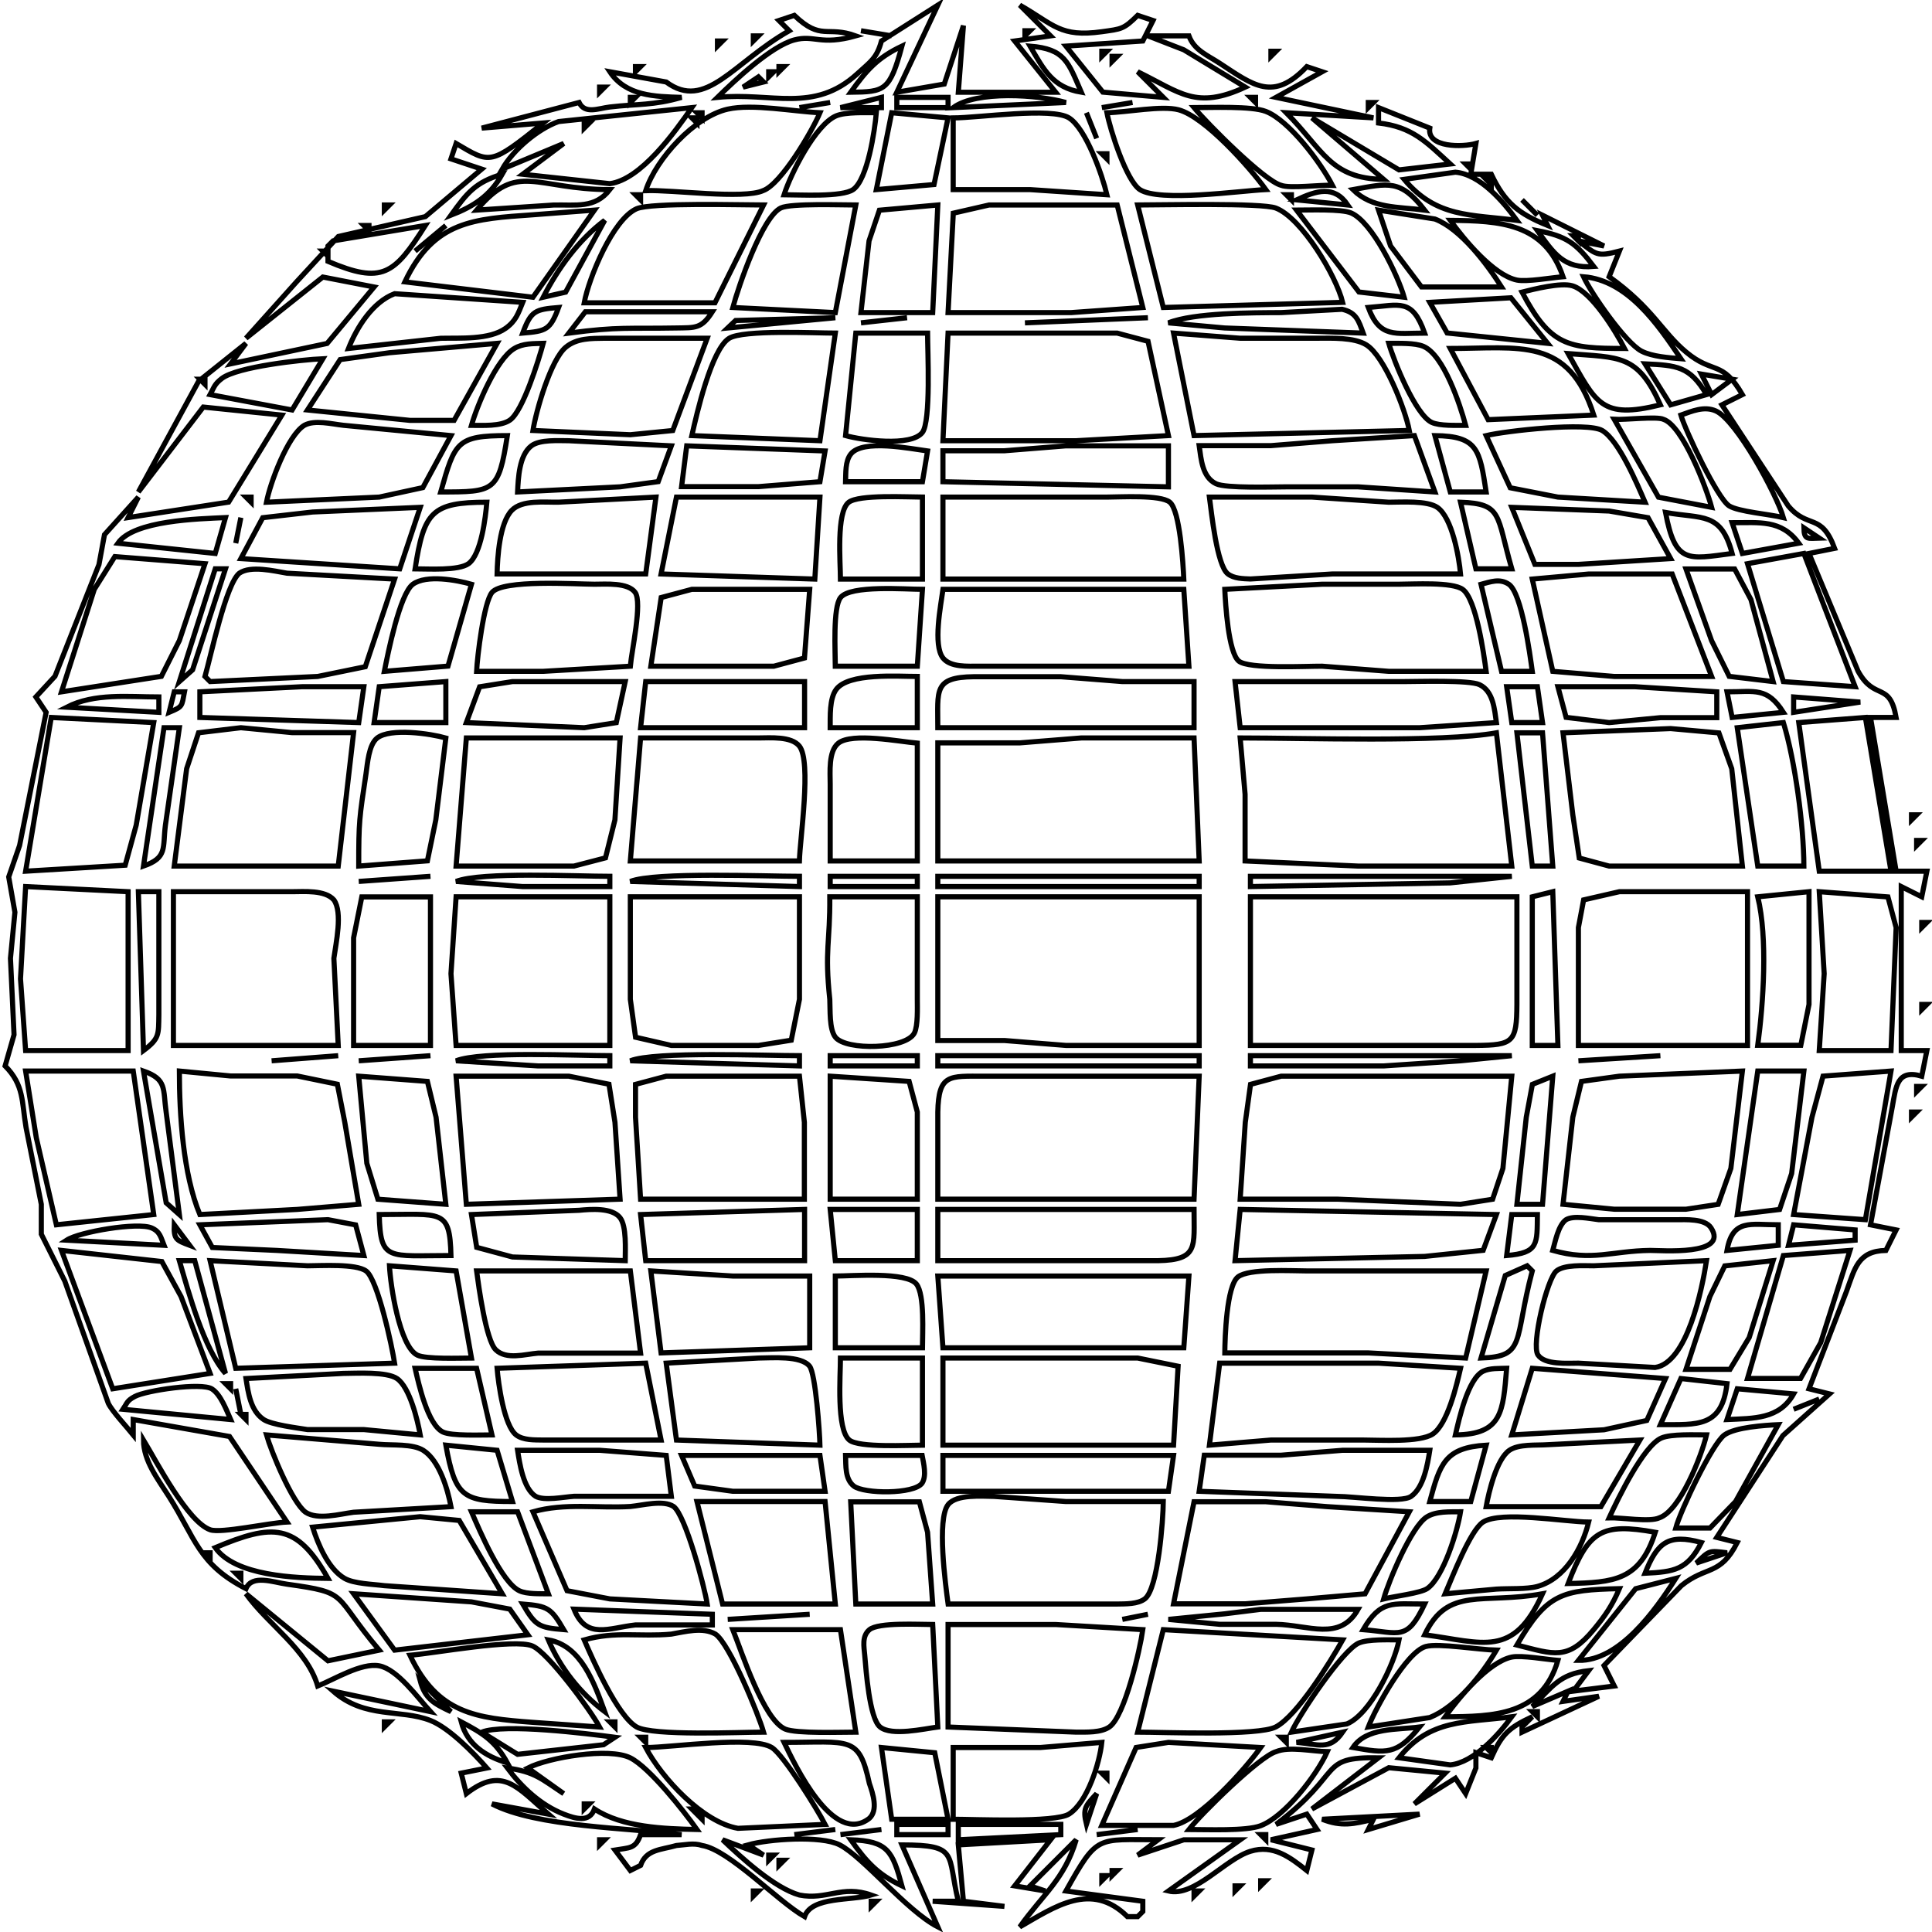 <?xml version="1.0" encoding="UTF-8" standalone="no"?>
<!DOCTYPE svg PUBLIC "-//W3C//DTD SVG 20010904//EN"
              "http://www.w3.org/TR/2001/REC-SVG-20010904/DTD/svg10.dtd">

<svg xmlns="http://www.w3.org/2000/svg"
     width="1.257in" height="1.257in"
     viewBox="0 0 377 377">
  <path id="Auswahl #3"
        fill="none" stroke="black" stroke-width="1"
        d="M 172.00,8.00
           C 172.00,8.00 183.00,1.00 183.00,1.00
             183.00,1.00 175.00,18.00 175.00,18.00
             175.00,18.00 184.26,16.40 184.26,16.40
             184.26,16.40 188.00,5.00 188.00,5.00
             188.00,5.00 187.00,18.00 187.00,18.00
             187.00,18.00 206.00,18.00 206.00,18.00
             206.00,18.00 198.00,8.00 198.00,8.00
             198.00,8.00 205.00,7.00 205.00,7.00
             205.00,7.00 199.00,1.00 199.00,1.00
             205.71,4.84 206.87,7.31 215.00,6.19
             218.83,5.65 219.23,5.74 222.00,3.00
             222.00,3.00 225.00,4.00 225.00,4.00
             225.00,4.00 223.00,8.00 223.00,8.00
             223.00,8.00 208.00,9.00 208.00,9.00
             208.00,9.00 215.21,17.98 215.21,17.98
             215.21,17.98 227.00,19.00 227.00,19.00
             227.00,19.00 222.00,14.00 222.00,14.00
             230.35,18.07 233.37,21.46 243.00,17.00
             243.00,17.00 231.00,9.72 231.00,9.72
             231.00,9.72 224.00,7.00 224.00,7.00
             224.00,7.00 232.00,7.00 232.00,7.00
             233.02,9.78 235.58,10.76 238.00,12.34
             244.62,16.67 248.45,19.89 255.00,13.00
             255.00,13.00 258.00,14.00 258.00,14.00
             258.00,14.00 249.00,19.00 249.00,19.00
             249.00,19.00 268.00,23.00 268.00,23.00
             268.00,23.00 251.00,22.00 251.00,22.00
             258.15,29.21 259.59,34.87 270.00,35.00
             270.00,35.00 256.00,23.00 256.00,23.00
             256.00,23.00 273.00,33.15 273.00,33.15
             273.00,33.15 283.00,32.00 283.00,32.00
             278.25,27.65 275.59,24.76 269.00,24.00
             269.00,24.00 269.00,21.00 269.00,21.00
             269.00,21.00 279.00,25.00 279.00,25.00
             278.43,28.89 285.50,28.71 288.00,28.00
             288.00,28.00 287.00,34.00 287.00,34.00
             287.00,34.00 291.00,34.00 291.00,34.00
             293.65,39.58 296.32,41.70 302.00,44.00
             302.00,44.00 301.00,42.00 301.00,42.00
             301.00,42.00 313.00,48.00 313.00,48.00
             313.00,48.00 308.00,47.00 308.00,47.00
             311.55,49.73 311.61,50.14 316.00,49.00
             316.00,49.00 314.00,54.00 314.00,54.00
             322.56,60.13 324.25,64.74 329.04,68.72
             334.32,73.12 336.02,70.16 340.00,77.00
             340.00,77.00 336.00,79.00 336.00,79.00
             336.00,79.00 348.95,98.72 348.95,98.72
             352.82,103.33 355.39,99.94 358.00,107.00
             358.00,107.00 353.00,108.00 353.00,108.00
             353.00,108.00 362.56,130.94 362.56,130.94
             365.82,136.90 368.74,132.83 370.00,140.00
             370.00,140.00 365.00,140.00 365.00,140.00
             365.00,140.00 370.00,170.00 370.00,170.00
             370.00,170.00 376.00,170.00 376.00,170.00
             376.00,170.00 375.00,175.00 375.00,175.00
             375.00,175.00 371.00,173.00 371.00,173.00
             371.00,173.00 371.00,205.00 371.00,205.00
             371.00,205.00 376.00,205.00 376.00,205.00
             376.00,205.00 375.00,210.00 375.00,210.00
             370.15,208.59 369.98,212.00 369.25,216.00
             369.25,216.00 365.00,239.00 365.00,239.00
             365.00,239.00 370.00,240.00 370.00,240.00
             370.00,240.00 368.00,244.00 368.00,244.00
             362.54,244.12 361.94,247.51 360.31,252.00
             360.31,252.00 353.00,271.00 353.00,271.00
             353.00,271.00 357.00,272.00 357.00,272.00
             357.00,272.00 347.90,280.14 347.90,280.14
             347.90,280.14 335.00,300.00 335.00,300.00
             335.00,300.00 339.00,301.00 339.00,301.00
             335.66,307.57 332.97,305.46 328.09,309.42
             328.09,309.42 313.00,325.00 313.00,325.00
             313.00,325.00 315.00,329.00 315.00,329.00
             315.00,329.00 307.00,330.00 307.00,330.00
             307.00,330.00 310.00,326.00 310.00,326.00
             304.32,326.65 302.93,329.10 299.00,333.00
             299.00,333.00 306.00,330.00 306.00,330.00
             306.00,330.00 305.00,332.00 305.00,332.00
             305.00,332.00 312.00,331.00 312.00,331.00
             312.00,331.00 297.00,338.00 297.00,338.00
             297.00,338.00 297.00,337.00 297.00,337.00
             297.00,337.00 299.00,335.00 299.00,335.00
             294.41,337.14 293.06,338.40 291.00,343.00
             291.00,343.00 288.00,342.00 288.00,342.00
             288.00,342.00 288.00,345.00 288.00,345.00
             288.00,345.00 286.00,350.00 286.00,350.00
             286.00,350.00 284.00,347.00 284.00,347.00
             284.00,347.00 276.00,352.00 276.00,352.00
             276.00,352.00 282.00,346.00 282.00,346.00
             282.00,346.00 271.00,344.94 271.00,344.94
             271.00,344.94 256.00,353.00 256.00,353.00
             256.00,353.00 269.00,343.00 269.00,343.00
             257.01,342.83 262.52,345.76 249.00,356.00
             249.00,356.00 255.00,354.00 255.00,354.00
             255.00,354.00 257.00,357.00 257.00,357.00
             257.00,357.00 248.00,359.00 248.00,359.00
             248.00,359.00 256.00,361.00 256.00,361.00
             256.00,361.00 255.00,365.00 255.00,365.00
             251.74,362.41 248.43,359.88 244.00,361.25
             239.04,362.79 233.09,370.25 228.00,369.00
             228.00,369.00 242.00,359.01 242.00,359.01
             242.00,359.01 231.00,359.01 231.00,359.01
             231.00,359.01 222.00,362.00 222.00,362.00
             222.00,362.00 226.00,359.00 226.00,359.00
             213.95,359.00 214.21,357.89 208.00,369.00
             208.00,369.00 223.00,371.00 223.00,371.00
             223.00,371.00 223.00,373.00 223.00,373.00
             223.00,373.00 222.00,374.00 222.00,374.00
             222.00,374.00 220.00,374.00 220.00,374.00
             212.92,367.01 205.78,372.12 199.00,376.00
             203.46,369.69 207.72,366.74 210.00,359.00
             210.00,359.00 201.00,368.00 201.00,368.00
             201.00,368.00 204.00,369.00 204.00,369.00
             204.00,369.00 198.00,368.00 198.00,368.00
             198.00,368.00 205.00,359.00 205.00,359.00
             205.00,359.00 187.00,360.00 187.00,360.00
             187.00,360.00 188.00,371.00 188.00,371.00
             188.00,371.00 196.00,372.00 196.00,372.00
             196.00,372.00 182.00,371.00 182.00,371.00
             182.00,371.00 187.00,371.00 187.00,371.00
             184.74,361.75 187.22,360.04 176.00,360.00
             176.00,360.00 183.00,376.00 183.00,376.00
             176.93,372.88 168.39,362.29 163.83,359.99
             160.15,358.13 149.97,358.87 146.00,359.99
             146.00,359.99 149.00,362.00 149.00,362.00
             149.00,362.00 141.00,359.00 141.00,359.00
             144.62,362.45 151.11,368.42 156.00,369.79
             161.32,370.84 164.29,367.76 170.00,369.79
             166.19,370.93 158.38,370.02 157.00,374.00
             151.75,371.01 142.24,360.94 137.00,360.12
             135.35,359.55 133.61,360.02 132.00,360.12
             128.97,360.99 126.09,360.86 125.00,364.00
             125.00,364.00 123.00,365.00 123.00,365.00
             123.00,365.00 120.00,361.00 120.00,361.00
             122.82,360.52 124.02,360.83 125.00,358.00
             125.00,358.00 133.00,358.00 133.00,358.00
             122.78,356.68 104.66,356.53 96.00,352.00
             96.00,352.00 107.00,354.00 107.00,354.00
             100.97,348.82 98.08,344.50 91.00,350.00
             91.00,350.00 90.00,346.00 90.00,346.00
             90.00,346.00 95.00,345.00 95.00,345.00
             92.41,342.03 87.62,337.16 84.00,335.73
             78.12,333.42 71.24,335.48 65.00,330.00
             65.00,330.00 84.00,334.00 84.00,334.00
             81.51,331.29 77.57,325.73 74.00,325.06
             70.52,324.41 65.29,327.68 62.00,329.00
             59.89,321.81 52.38,317.11 48.00,311.00
             48.00,311.00 64.00,324.08 64.00,324.08
             64.00,324.08 74.00,322.00 74.00,322.00
             64.68,310.98 68.43,310.86 56.00,309.13
             53.35,308.76 49.18,307.17 48.00,310.00
             38.72,305.22 38.18,300.26 32.95,292.00
             30.82,288.63 28.01,285.09 28.00,281.00
             30.54,285.23 36.64,297.02 41.04,298.52
             43.17,299.24 52.47,297.16 56.00,297.00
             56.00,297.00 44.79,280.31 44.79,280.31
             44.79,280.31 26.00,277.00 26.00,277.00
             26.00,277.00 26.00,280.00 26.00,280.00
             24.74,278.44 21.87,275.37 21.13,273.83
             21.13,273.83 12.65,250.00 12.65,250.00
             12.65,250.00 8.06,240.83 8.06,240.83
             8.06,240.83 8.06,235.00 8.06,235.00
             8.06,235.00 5.08,220.00 5.08,220.00
             4.23,214.97 4.71,211.75 1.00,208.00
             1.00,208.00 2.74,201.91 2.74,201.91
             2.74,201.91 2.04,187.00 2.04,187.00
             2.04,187.00 2.91,178.01 2.91,178.01
             2.91,178.01 1.70,171.12 1.70,171.12
             1.70,171.12 3.82,164.99 3.82,164.99
             3.82,164.99 9.00,139.00 9.00,139.00
             9.00,139.00 7.00,136.00 7.00,136.00
             7.00,136.00 10.73,131.96 10.73,131.96
             10.73,131.96 19.31,110.17 19.31,110.17
             19.31,110.17 20.39,104.33 20.39,104.33
             20.39,104.33 27.00,97.00 27.00,97.00
             27.00,97.00 25.00,101.00 25.00,101.00
             25.00,101.00 44.61,97.98 44.61,97.98
             44.61,97.98 55.00,81.00 55.00,81.00
             55.00,81.00 39.67,79.43 39.67,79.43
             39.67,79.43 27.00,96.00 27.00,96.00
             27.00,96.00 38.77,74.37 38.77,74.37
             38.77,74.37 48.00,67.00 48.00,67.00
             48.00,67.00 45.00,71.00 45.00,71.00
             45.00,71.00 63.83,67.02 63.83,67.02
             63.83,67.02 73.00,56.00 73.00,56.00
             73.00,56.00 63.00,54.06 63.00,54.06
             63.00,54.06 48.00,66.00 48.00,66.00
             48.00,66.00 57.86,55.00 57.86,55.00
             57.86,55.00 66.02,46.15 66.02,46.15
             66.02,46.15 83.00,42.27 83.00,42.27
             83.00,42.27 94.00,33.00 94.00,33.00
             94.00,33.00 88.00,31.00 88.00,31.00
             88.00,31.00 89.00,28.00 89.00,28.00
             95.78,31.98 95.59,32.31 106.00,24.00
             106.00,24.00 94.00,25.00 94.00,25.00
             94.00,25.00 113.00,20.00 113.00,20.00
             114.17,22.34 116.72,21.15 119.00,20.88
             124.35,20.25 127.53,20.60 133.00,19.00
             127.76,18.85 122.17,18.76 119.00,14.00
             119.00,14.00 130.00,16.00 130.00,16.00
             137.70,21.73 143.07,12.21 154.00,6.00
             154.00,6.00 152.00,4.00 152.00,4.00
             152.00,4.00 155.00,3.00 155.00,3.00
             160.27,8.03 161.32,4.97 167.00,7.00
             160.08,8.94 158.92,6.74 155.00,7.79
             150.45,9.01 143.39,15.68 140.00,19.00
             150.59,17.96 158.79,22.16 167.28,14.40
             169.83,12.06 171.10,11.38 172.00,8.00 Z
           M 168.00,6.00
           C 168.00,6.00 174.00,7.00 174.00,7.00
             174.00,7.00 168.00,6.00 168.00,6.00 Z
           M 200.00,6.00
           C 200.00,6.00 201.00,6.00 201.00,6.00
             201.00,6.00 200.00,7.00 200.00,7.00
             200.00,7.00 200.00,6.00 200.00,6.00 Z
           M 147.00,7.00
           C 147.00,7.00 148.00,7.00 148.00,7.00
             148.00,7.00 147.00,8.00 147.00,8.00
             147.00,8.00 147.00,7.00 147.00,7.00 Z
           M 140.00,8.00
           C 140.00,8.00 141.00,8.00 141.00,8.00
             141.00,8.00 140.00,9.00 140.00,9.00
             140.00,9.00 140.00,8.00 140.00,8.00 Z
           M 176.00,9.00
           C 171.19,11.28 169.06,13.73 166.00,18.00
             172.62,17.92 173.62,17.79 176.00,9.00 Z
           M 211.00,18.00
           C 208.44,12.11 207.84,9.56 201.00,9.00
             203.69,13.63 205.42,17.07 211.00,18.00 Z
           M 215.00,10.00
           C 215.00,10.00 216.00,10.00 216.00,10.00
             216.00,10.00 215.00,11.00 215.00,11.00
             215.00,11.00 215.00,10.00 215.00,10.00 Z
           M 248.00,10.00
           C 248.00,10.00 249.00,10.00 249.00,10.00
             249.00,10.00 248.00,11.00 248.00,11.00
             248.00,11.00 248.00,10.00 248.00,10.00 Z
           M 217.00,11.00
           C 217.00,11.00 218.00,11.00 218.00,11.00
             218.00,11.00 217.00,12.00 217.00,12.00
             217.00,12.00 217.00,11.00 217.00,11.00 Z
           M 124.00,13.00
           C 124.00,13.00 125.00,13.00 125.00,13.00
             125.00,13.00 124.00,14.00 124.00,14.00
             124.00,14.00 124.00,13.00 124.00,13.00 Z
           M 152.00,13.00
           C 152.00,13.00 153.00,13.00 153.00,13.00
             153.00,13.00 152.00,14.00 152.00,14.00
             152.00,14.00 152.00,13.00 152.00,13.00 Z
           M 150.00,14.00
           C 150.00,14.00 151.00,14.00 151.00,14.00
             151.00,14.00 150.00,15.00 150.00,15.00
             150.00,15.00 150.00,14.00 150.00,14.00 Z
           M 148.00,15.00
           C 148.00,15.00 149.00,16.00 149.00,16.00
             149.00,16.00 145.00,17.00 145.00,17.00
             145.00,17.00 148.00,15.00 148.00,15.00 Z
           M 117.00,17.00
           C 117.00,17.00 118.00,17.00 118.00,17.00
             118.00,17.00 117.00,18.00 117.00,18.00
             117.00,18.00 117.00,17.00 117.00,17.00 Z
           M 172.00,19.00
           C 172.00,19.00 164.00,21.00 164.00,21.00
             164.00,21.00 172.00,21.00 172.00,21.00
             172.00,21.00 172.00,19.00 172.00,19.00 Z
           M 185.00,19.00
           C 185.00,19.00 175.00,19.00 175.00,19.00
             175.00,19.00 175.00,21.00 175.00,21.00
             175.00,21.00 185.00,21.00 185.00,21.00
             185.00,21.00 185.00,19.00 185.00,19.00 Z
           M 208.00,20.00
           C 202.62,18.47 190.56,17.64 186.00,21.00
             186.00,21.00 208.00,20.00 208.00,20.00 Z
           M 245.00,19.00
           C 245.00,19.00 244.00,19.00 244.00,19.00
             244.00,19.00 245.00,20.00 245.00,20.00
             245.00,20.00 245.00,19.00 245.00,19.00 Z
           M 123.00,19.00
           C 123.00,19.00 124.00,19.00 124.00,19.00
             124.00,19.00 123.00,20.00 123.00,20.00
             123.00,20.00 123.00,19.00 123.00,19.00 Z
           M 162.00,20.00
           C 162.00,20.00 156.00,21.00 156.00,21.00
             156.00,21.00 162.00,20.00 162.00,20.00 Z
           M 221.00,20.00
           C 221.00,20.00 215.00,21.00 215.00,21.00
             215.00,21.00 221.00,20.00 221.00,20.00 Z
           M 135.00,21.00
           C 135.00,21.00 109.00,23.72 109.00,23.72
             104.92,25.17 100.11,29.27 98.00,33.00
             98.00,33.00 110.00,28.00 110.00,28.00
             110.00,28.00 102.00,34.00 102.00,34.00
             102.00,34.00 119.00,35.84 119.00,35.84
             125.07,35.05 131.66,25.81 135.00,21.00 Z
           M 160.00,22.00
           C 154.93,21.77 146.82,20.21 142.00,21.30
             135.56,22.75 128.05,30.93 126.00,37.20
             131.21,37.00 145.14,38.93 148.90,37.20
             152.41,35.97 158.47,25.61 160.00,22.00 Z
           M 247.00,36.99
           C 243.88,32.64 235.10,22.80 230.00,21.43
             226.70,20.55 220.00,21.91 216.00,22.00
             216.61,25.26 219.76,35.21 222.42,36.99
             226.21,39.49 242.00,37.23 247.00,36.99 Z
           M 260.00,36.16
           C 257.71,31.73 251.54,23.49 247.00,21.74
             244.21,20.66 236.35,21.00 233.00,21.00
             235.58,24.13 246.73,35.33 250.00,36.16
             251.70,36.82 257.61,36.05 260.00,36.16 Z
           M 267.00,20.00
           C 267.00,20.00 268.00,20.00 268.00,20.00
             268.00,20.00 267.00,21.00 267.00,21.00
             267.00,21.00 267.00,20.00 267.00,20.00 Z
           M 137.00,22.00
           C 137.00,22.00 136.00,22.00 136.00,22.00
             136.00,22.00 137.00,23.00 137.00,23.00
             137.00,23.00 137.00,22.00 137.00,22.00 Z
           M 171.00,22.00
           C 168.92,22.00 165.02,21.83 163.18,22.60
             159.14,24.29 154.30,33.89 153.00,38.00
             155.95,38.00 164.33,38.51 166.49,36.98
             169.30,34.99 170.71,25.41 171.00,22.00 Z
           M 185.00,23.00
           C 185.00,23.00 174.00,22.00 174.00,22.00
             174.00,22.00 171.00,37.00 171.00,37.00
             171.00,37.00 182.26,36.01 182.26,36.01
             182.26,36.01 185.00,23.00 185.00,23.00 Z
           M 216.00,38.00
           C 215.10,34.17 211.93,25.14 208.61,23.01
             205.26,20.88 190.95,23.00 186.00,23.01
             186.00,23.01 186.00,37.00 186.00,37.00
             186.00,37.00 201.00,37.00 201.00,37.00
             201.00,37.00 216.00,38.00 216.00,38.00 Z
           M 212.00,22.00
           C 212.00,22.00 214.00,27.00 214.00,27.00
             214.00,27.00 212.00,22.00 212.00,22.00 Z
           M 136.00,23.00
           C 136.00,23.00 135.00,23.00 135.00,23.00
             135.00,23.00 136.00,24.00 136.00,24.00
             136.00,24.00 136.00,23.00 136.00,23.00 Z
           M 114.00,24.00
           C 114.00,24.00 115.00,24.00 115.00,24.00
             115.00,24.00 114.00,25.00 114.00,25.00
             114.00,25.00 114.00,24.00 114.00,24.00 Z
           M 216.00,30.00
           C 216.00,30.00 215.00,30.00 215.00,30.00
             215.00,30.00 216.00,31.00 216.00,31.00
             216.00,31.00 216.00,30.00 216.00,30.00 Z
           M 287.00,32.00
           C 287.00,32.00 286.00,32.00 286.00,32.00
             286.00,32.00 287.00,33.00 287.00,33.00
             287.00,33.00 287.00,32.00 287.00,32.00 Z
           M 296.00,43.00
           C 293.38,39.37 288.80,34.00 284.00,33.60
             284.00,33.60 274.00,35.00 274.00,35.00
             280.31,42.54 287.01,41.81 296.00,43.00 Z
           M 98.00,34.00
           C 92.77,35.54 91.11,37.67 88.00,42.00
             92.45,40.26 95.61,38.22 98.00,34.00 Z
           M 119.00,37.00
           C 104.38,36.96 101.03,31.41 93.00,41.00
             93.00,41.00 108.00,40.01 108.00,40.01
             112.37,39.90 116.08,40.75 119.00,37.00 Z
           M 291.00,35.00
           C 291.00,35.00 290.00,35.00 290.00,35.00
             290.00,35.00 291.00,36.00 291.00,36.00
             291.00,36.00 291.00,35.00 291.00,35.00 Z
           M 278.00,41.00
           C 273.27,34.93 270.97,35.75 264.00,37.00
             267.81,40.76 272.80,40.31 278.00,41.00 Z
           M 263.00,40.00
           C 260.32,36.05 256.86,37.22 253.00,39.00
             253.00,39.00 263.00,40.00 263.00,40.00 Z
           M 125.00,38.00
           C 125.00,38.00 124.00,38.00 124.00,38.00
             124.00,38.00 125.00,39.00 125.00,39.00
             125.00,39.00 125.00,38.00 125.00,38.00 Z
           M 252.00,38.00
           C 252.00,38.00 251.00,38.00 251.00,38.00
             251.00,38.00 252.00,39.00 252.00,39.00
             252.00,39.00 252.00,38.00 252.00,38.00 Z
           M 149.00,40.00
           C 144.69,40.00 127.02,39.49 124.21,40.74
             119.60,42.79 114.90,54.21 114.00,59.09
             114.00,59.09 129.00,59.09 129.00,59.09
             129.00,59.09 139.51,59.09 139.51,59.09
             139.51,59.09 149.00,40.00 149.00,40.00 Z
           M 167.00,40.00
           C 164.22,40.00 154.37,39.65 152.39,40.57
             148.73,42.28 144.10,55.91 143.00,60.00
             143.00,60.00 163.00,61.00 163.00,61.00
             163.00,61.00 167.00,40.00 167.00,40.00 Z
           M 183.00,40.00
           C 183.00,40.00 171.60,41.02 171.60,41.02
             171.60,41.02 169.58,47.00 169.58,47.00
             169.58,47.00 168.00,61.00 168.00,61.00
             168.00,61.00 182.00,61.00 182.00,61.00
             182.00,61.00 183.00,40.00 183.00,40.00 Z
           M 218.00,40.00
           C 218.00,40.00 193.00,40.00 193.00,40.00
             193.00,40.00 186.02,41.60 186.02,41.60
             186.02,41.60 185.00,61.00 185.00,61.00
             185.00,61.00 209.00,61.00 209.00,61.00
             209.00,61.00 223.00,60.00 223.00,60.00
             223.00,60.00 218.00,40.00 218.00,40.00 Z
           M 262.00,59.00
           C 260.74,53.84 254.02,42.55 248.96,40.60
             246.23,39.55 226.42,40.00 222.00,40.00
             222.00,40.00 227.00,60.00 227.00,60.00
             227.00,60.00 262.00,59.00 262.00,59.00 Z
           M 297.00,39.00
           C 297.00,39.00 300.00,42.00 300.00,42.00
             300.00,42.00 297.00,39.00 297.00,39.00 Z
           M 75.00,40.00
           C 75.00,40.00 76.00,40.00 76.00,40.00
             76.00,40.00 75.00,41.00 75.00,41.00
             75.00,41.00 75.00,40.00 75.00,40.00 Z
           M 116.00,41.00
           C 116.00,41.00 104.00,41.91 104.00,41.91
             92.49,42.72 84.66,43.04 79.00,55.00
             79.00,55.00 104.00,58.00 104.00,58.00
             104.00,58.00 116.00,41.00 116.00,41.00 Z
           M 274.00,58.00
           C 272.77,53.71 267.81,43.39 263.68,41.57
             261.77,40.74 255.38,41.00 253.00,41.00
             253.00,41.00 265.18,56.98 265.18,56.98
             265.18,56.98 274.00,58.00 274.00,58.00 Z
           M 269.00,41.00
           C 269.00,41.00 271.35,48.00 271.35,48.00
             271.35,48.00 277.38,55.99 277.38,55.99
             277.38,55.99 293.00,55.99 293.00,55.99
             290.16,51.52 285.05,44.67 280.00,42.74
             280.00,42.74 269.00,41.00 269.00,41.00 Z
           M 118.00,43.00
           C 112.86,46.86 108.93,52.30 106.00,58.00
             106.00,58.00 110.37,57.01 110.37,57.01
             110.37,57.01 118.00,43.00 118.00,43.00 Z
           M 305.00,54.00
           C 301.42,43.50 292.63,43.09 283.00,43.00
             285.65,46.70 291.44,53.71 296.00,54.65
             297.92,55.04 302.69,54.19 305.00,54.00 Z
           M 72.00,44.00
           C 72.00,44.00 71.00,44.00 71.00,44.00
             71.00,44.00 72.00,45.00 72.00,45.00
             72.00,45.00 72.00,44.00 72.00,44.00 Z
           M 83.00,44.00
           C 83.00,44.00 65.00,47.00 65.00,47.00
             65.00,47.00 64.00,48.00 64.00,48.00
             64.00,48.00 64.00,51.00 64.00,51.00
             74.63,55.52 76.92,53.57 83.00,44.00 Z
           M 87.00,44.00
           C 87.00,44.00 81.00,49.00 81.00,49.00
             81.00,49.00 87.00,44.00 87.00,44.00 Z
           M 311.00,52.00
           C 307.52,47.41 305.66,46.08 300.00,45.00
             303.22,49.48 305.13,52.48 311.00,52.00 Z
           M 308.00,46.00
           C 308.00,46.00 307.00,46.00 307.00,46.00
             307.00,46.00 308.00,47.00 308.00,47.00
             308.00,47.00 308.00,46.00 308.00,46.00 Z
           M 64.00,49.00
           C 64.00,49.00 63.00,49.00 63.00,49.00
             63.00,49.00 64.00,50.00 64.00,50.00
             64.00,50.00 64.00,49.00 64.00,49.00 Z
           M 328.00,70.00
           C 323.52,63.31 317.61,54.69 309.00,54.00
             310.55,57.34 317.17,66.88 320.32,68.52
             322.40,69.59 325.69,69.81 328.00,70.00 Z
           M 317.00,68.00
           C 315.25,64.60 310.56,56.89 306.83,55.77
             304.57,55.09 299.35,56.41 297.00,57.00
             302.55,67.52 305.90,67.99 317.00,68.00 Z
           M 102.00,59.00
           C 102.00,59.00 77.00,57.31 77.00,57.31
             72.69,58.95 69.60,63.92 68.00,68.00
             68.00,68.00 86.00,66.01 86.00,66.01
             89.80,65.92 95.44,66.35 98.66,64.07
             100.69,62.62 101.12,61.16 102.00,59.00 Z
           M 302.00,67.00
           C 302.00,67.00 294.83,58.11 294.83,58.11
             294.83,58.11 279.00,59.00 279.00,59.00
             279.00,59.00 282.39,64.98 282.39,64.98
             282.39,64.98 302.00,67.00 302.00,67.00 Z
           M 278.00,65.00
           C 275.57,58.14 273.21,59.52 267.00,60.00
             269.24,66.05 272.26,65.00 278.00,65.00 Z
           M 109.00,60.00
           C 104.43,60.38 103.63,60.61 102.00,65.00
             106.57,64.62 107.37,64.39 109.00,60.00 Z
           M 139.00,60.84
           C 139.00,60.84 123.00,60.84 123.00,60.84
             123.00,60.84 114.22,60.84 114.22,60.84
             114.22,60.84 111.00,65.00 111.00,65.00
             120.74,63.71 122.70,64.17 132.00,64.00
             135.70,63.93 136.88,64.17 139.00,60.84 Z
           M 266.00,65.00
           C 265.12,62.62 264.71,61.00 261.89,60.35
             261.89,60.35 250.00,61.00 250.00,61.00
             244.33,61.03 233.04,61.00 228.00,63.00
             228.00,63.00 239.00,64.00 239.00,64.00
             239.00,64.00 266.00,65.00 266.00,65.00 Z
           M 163.00,62.00
           C 163.00,62.00 143.54,62.54 143.54,62.54
             143.54,62.54 142.00,64.00 142.00,64.00
             142.00,64.00 163.00,62.00 163.00,62.00 Z
           M 177.00,62.00
           C 177.00,62.00 168.00,63.00 168.00,63.00
             168.00,63.00 177.00,62.00 177.00,62.00 Z
           M 224.00,62.00
           C 224.00,62.00 200.00,63.00 200.00,63.00
             200.00,63.00 224.00,62.00 224.00,62.00 Z
           M 163.00,65.00
           C 159.01,65.00 145.02,64.30 142.27,66.02
             138.80,68.20 135.95,80.79 135.00,85.00
             135.00,85.00 160.00,86.00 160.00,86.00
             160.00,86.00 163.00,65.00 163.00,65.00 Z
           M 181.00,65.00
           C 181.00,65.00 167.00,65.00 167.00,65.00
             167.00,65.00 165.00,85.00 165.00,85.00
             168.11,85.88 177.74,87.23 179.98,84.40
             181.68,82.25 181.00,68.46 181.00,65.00 Z
           M 228.00,85.00
           C 228.00,85.00 224.02,66.60 224.02,66.60
             224.02,66.60 218.00,65.00 218.00,65.00
             218.00,65.00 185.00,65.00 185.00,65.00
             185.00,65.00 184.00,86.00 184.00,86.00
             184.00,86.00 210.00,86.00 210.00,86.00
             210.00,86.00 228.00,85.00 228.00,85.00 Z
           M 275.00,84.00
           C 274.23,79.91 270.15,69.47 266.61,67.29
             264.19,65.79 259.81,66.00 257.00,66.00
             257.00,66.00 242.00,66.00 242.00,66.00
             242.00,66.00 229.00,65.00 229.00,65.00
             229.00,65.00 233.00,85.00 233.00,85.00
             233.00,85.00 275.00,84.00 275.00,84.00 Z
           M 138.00,66.00
           C 138.00,66.00 118.00,66.00 118.00,66.00
             115.38,66.04 112.56,65.97 110.42,67.74
             107.49,70.14 104.60,80.17 104.00,84.00
             104.00,84.00 123.00,84.83 123.00,84.83
             123.00,84.83 131.28,84.01 131.28,84.01
             131.28,84.01 138.00,66.00 138.00,66.00 Z
           M 97.00,67.00
           C 97.00,67.00 76.00,68.83 76.00,68.83
             76.00,68.83 66.38,70.17 66.38,70.17
             66.38,70.17 60.00,80.00 60.00,80.00
             60.00,80.00 80.00,82.03 80.00,82.03
             80.00,82.03 88.61,82.03 88.61,82.03
             88.61,82.03 97.00,67.00 97.00,67.00 Z
           M 106.00,67.00
           C 104.05,67.07 102.07,66.96 100.33,68.02
             96.83,70.14 93.12,79.07 92.00,83.00
             94.18,82.99 97.68,83.24 99.50,81.98
             102.05,80.22 105.13,70.22 106.00,67.00 Z
           M 286.00,83.00
           C 284.91,78.98 281.75,69.32 277.79,67.60
             276.12,66.87 272.87,67.01 271.00,67.00
             271.99,70.46 276.21,80.94 279.39,82.43
             280.92,83.14 284.25,82.99 286.00,83.00 Z
           M 311.00,81.00
           C 306.11,65.63 296.42,68.00 283.00,68.00
             283.00,68.00 290.39,81.89 290.39,81.89
             290.39,81.89 311.00,81.00 311.00,81.00 Z
           M 324.00,79.00
           C 319.55,69.06 316.00,69.81 306.00,69.00
             311.48,78.76 312.45,81.84 324.00,79.00 Z
           M 63.00,70.00
           C 58.85,70.19 46.34,71.54 43.29,73.85
             41.83,74.97 41.80,75.55 41.00,77.00
             41.00,77.00 57.00,80.00 57.00,80.00
             57.00,80.00 63.00,70.00 63.00,70.00 Z
           M 333.00,77.00
           C 329.76,71.43 327.12,71.29 321.00,71.00
             321.00,71.00 326.00,79.00 326.00,79.00
             326.00,79.00 333.00,77.00 333.00,77.00 Z
           M 338.00,74.00
           C 338.00,74.00 332.00,73.00 332.00,73.00
             332.00,73.00 334.00,77.00 334.00,77.00
             334.00,77.00 338.00,74.00 338.00,74.00 Z
           M 40.00,74.00
           C 40.00,74.00 39.00,74.00 39.00,74.00
             39.00,74.00 40.00,75.00 40.00,75.00
             40.00,75.00 40.00,74.00 40.00,74.00 Z
           M 348.00,101.00
           C 346.69,96.51 338.88,82.00 334.82,80.19
             332.53,79.18 330.16,80.24 328.00,81.00
             328.88,84.03 335.12,97.25 337.41,98.71
             339.20,99.85 345.31,100.34 348.00,101.00 Z
           M 334.00,99.00
           C 332.95,95.10 328.35,83.07 324.61,81.83
             323.39,81.20 316.98,81.96 315.00,81.83
             315.00,81.83 323.63,97.02 323.63,97.02
             323.63,97.02 334.00,99.00 334.00,99.00 Z
           M 88.00,85.00
           C 88.00,85.00 67.00,82.99 67.00,82.99
             64.71,82.74 61.42,81.88 59.39,82.99
             56.13,84.96 52.69,94.33 52.00,98.00
             52.00,98.00 74.00,97.00 74.00,97.00
             74.00,97.00 82.51,95.15 82.51,95.15
             82.51,95.15 88.00,85.00 88.00,85.00 Z
           M 321.00,98.00
           C 319.45,94.40 315.92,85.99 312.67,84.02
             309.78,82.27 293.71,84.10 290.00,85.00
             290.00,85.00 294.70,95.18 294.70,95.18
             294.70,95.18 304.00,97.00 304.00,97.00
             304.00,97.00 321.00,98.00 321.00,98.00 Z
           M 99.00,85.00
           C 89.13,85.01 88.76,86.25 86.00,96.00
             96.45,96.00 97.31,95.98 99.00,85.00 Z
           M 276.00,85.00
           C 276.00,85.00 260.00,86.00 260.00,86.00
             260.00,86.00 248.00,86.96 248.00,86.96
             248.00,86.96 234.00,86.96 234.00,86.96
             234.38,89.60 234.59,93.11 237.30,94.40
             239.24,95.32 248.32,95.00 251.00,95.00
             251.00,95.00 265.00,95.00 265.00,95.00
             265.00,95.00 280.00,96.00 280.00,96.00
             280.00,96.00 276.00,85.00 276.00,85.00 Z
           M 290.00,96.00
           C 288.73,87.76 288.36,85.10 280.00,85.00
             280.00,85.00 283.00,96.00 283.00,96.00
             283.00,96.00 290.00,96.00 290.00,96.00 Z
           M 131.00,87.00
           C 131.00,87.00 111.00,86.00 111.00,86.00
             108.97,86.00 105.35,85.74 103.70,86.99
             101.30,88.81 101.13,93.27 101.00,96.00
             101.00,96.00 121.00,95.00 121.00,95.00
             121.00,95.00 128.44,93.98 128.44,93.98
             128.44,93.98 131.00,87.00 131.00,87.00 Z
           M 161.00,88.00
           C 161.00,88.00 134.00,87.00 134.00,87.00
             134.00,87.00 133.00,94.96 133.00,94.96
             133.00,94.96 148.00,94.96 148.00,94.96
             148.00,94.96 160.00,94.00 160.00,94.00
             160.00,94.00 161.00,88.00 161.00,88.00 Z
           M 181.00,88.00
           C 177.64,87.56 168.36,85.64 166.02,88.60
             164.91,90.00 165.06,92.31 165.00,94.00
             165.00,94.00 180.00,94.00 180.00,94.00
             180.00,94.00 181.00,88.00 181.00,88.00 Z
           M 228.00,87.00
           C 228.00,87.00 208.00,87.00 208.00,87.00
             208.00,87.00 196.00,87.96 196.00,87.96
             196.00,87.96 184.00,87.96 184.00,87.96
             184.00,87.96 184.00,94.00 184.00,94.00
             184.00,94.00 228.00,95.00 228.00,95.00
             228.00,95.00 228.00,87.00 228.00,87.00 Z
           M 49.00,97.00
           C 49.00,97.00 48.00,97.00 48.00,97.00
             48.00,97.00 49.00,98.00 49.00,98.00
             49.00,98.00 49.00,97.00 49.00,97.00 Z
           M 128.00,97.00
           C 128.00,97.00 109.00,97.99 109.00,97.99
             106.27,98.05 101.88,97.48 99.85,99.60
             97.48,102.07 97.07,108.69 97.00,112.00
             97.00,112.00 126.00,112.00 126.00,112.00
             126.00,112.00 128.00,97.00 128.00,97.00 Z
           M 160.00,97.00
           C 160.00,97.00 132.00,97.00 132.00,97.00
             132.00,97.00 129.00,112.00 129.00,112.00
             129.00,112.00 159.00,113.00 159.00,113.00
             159.00,113.00 160.00,97.00 160.00,97.00 Z
           M 180.00,97.00
           C 177.10,97.00 167.58,96.46 165.60,98.02
             163.15,99.96 164.00,109.82 164.00,113.00
             164.00,113.00 180.00,113.00 180.00,113.00
             180.00,113.00 180.00,97.00 180.00,97.00 Z
           M 231.00,113.00
           C 230.87,110.14 230.27,99.62 228.26,97.99
             226.42,96.50 218.61,97.00 216.00,97.00
             216.00,97.00 184.00,97.00 184.00,97.00
             184.00,97.00 184.00,113.00 184.00,113.00
             184.00,113.00 231.00,113.00 231.00,113.00 Z
           M 285.00,112.00
           C 284.70,108.66 283.36,101.03 280.49,99.02
             278.52,97.64 273.46,98.00 271.00,98.00
             271.00,98.00 256.00,97.00 256.00,97.00
             256.00,97.00 236.00,97.00 236.00,97.00
             236.40,99.98 237.45,110.32 239.59,111.98
             240.79,112.91 242.56,112.92 244.00,112.98
             244.00,112.98 260.00,112.00 260.00,112.00
             260.00,112.00 285.00,112.00 285.00,112.00 Z
           M 95.00,98.00
           C 84.29,98.01 82.72,99.85 81.00,111.00
             83.51,111.00 89.51,111.40 91.44,109.98
             93.90,108.16 94.75,100.95 95.00,98.00 Z
           M 295.00,111.00
           C 291.97,100.53 293.26,98.29 285.00,98.00
             285.00,98.00 288.00,111.00 288.00,111.00
             288.00,111.00 295.00,111.00 295.00,111.00 Z
           M 82.00,99.00
           C 82.00,99.00 61.00,99.91 61.00,99.91
             61.00,99.91 51.27,101.02 51.27,101.02
             51.27,101.02 47.00,109.00 47.00,109.00
             47.00,109.00 78.00,111.00 78.00,111.00
             78.00,111.00 82.00,99.00 82.00,99.00 Z
           M 326.00,109.00
           C 326.00,109.00 321.59,101.02 321.59,101.02
             321.59,101.02 314.00,99.72 314.00,99.72
             314.00,99.72 295.00,99.00 295.00,99.00
             295.00,99.00 299.51,110.13 299.51,110.13
             299.51,110.13 308.00,110.13 308.00,110.13
             308.00,110.13 326.00,109.00 326.00,109.00 Z
           M 338.00,108.00
           C 335.84,99.81 332.18,101.29 325.00,100.00
             326.90,110.09 329.39,109.13 338.00,108.00 Z
           M 44.00,101.00
           C 38.64,101.25 26.11,101.53 23.00,106.00
             23.00,106.00 42.00,108.00 42.00,108.00
             42.00,108.00 44.00,101.00 44.00,101.00 Z
           M 47.00,101.00
           C 47.00,101.00 46.00,106.00 46.00,106.00
             46.00,106.00 47.00,101.00 47.00,101.00 Z
           M 351.00,106.00
           C 347.60,101.33 343.31,102.02 338.00,102.00
             338.00,102.00 340.00,108.00 340.00,108.00
             340.00,108.00 351.00,106.00 351.00,106.00 Z
           M 352.00,103.00
           C 352.04,105.46 352.82,105.05 355.00,105.00
             355.00,105.00 352.00,103.00 352.00,103.00 Z
           M 40.00,110.00
           C 40.00,110.00 22.41,108.61 22.41,108.61
             22.41,108.61 18.40,115.00 18.40,115.00
             18.40,115.00 12.00,135.00 12.00,135.00
             12.00,135.00 31.49,131.98 31.49,131.98
             31.49,131.98 35.00,125.00 35.00,125.00
             35.00,125.00 40.00,110.00 40.00,110.00 Z
           M 352.00,108.00
           C 352.00,108.00 341.00,110.00 341.00,110.00
             341.00,110.00 348.00,133.00 348.00,133.00
             348.00,133.00 362.00,134.00 362.00,134.00
             362.00,134.00 352.00,108.00 352.00,108.00 Z
           M 346.00,133.00
           C 346.00,133.00 341.67,117.00 341.67,117.00
             341.67,117.00 338.49,111.03 338.49,111.03
             338.49,111.03 329.00,111.03 329.00,111.03
             329.00,111.03 333.98,125.00 333.98,125.00
             333.98,125.00 337.43,131.98 337.43,131.98
             337.43,131.98 346.00,133.00 346.00,133.00 Z
           M 44.00,111.00
           C 44.00,111.00 42.00,111.00 42.00,111.00
             42.00,111.00 35.00,133.00 35.00,133.00
             35.00,133.00 37.58,130.71 37.58,130.71
             37.58,130.71 44.00,111.00 44.00,111.00 Z
           M 77.00,113.00
           C 77.00,113.00 56.00,111.85 56.00,111.85
             53.42,111.41 48.93,110.31 46.70,111.85
             44.08,113.96 41.11,128.16 40.00,132.00
             40.00,132.00 41.00,133.00 41.00,133.00
             41.00,133.00 62.00,132.00 62.00,132.00
             62.00,132.00 71.28,130.10 71.28,130.10
             71.28,130.10 77.00,113.00 77.00,113.00 Z
           M 334.00,132.00
           C 334.00,132.00 326.30,112.01 326.30,112.01
             326.30,112.01 319.00,112.01 319.00,112.01
             319.00,112.01 310.00,112.01 310.00,112.01
             310.00,112.01 299.00,113.00 299.00,113.00
             299.00,113.00 303.00,131.00 303.00,131.00
             303.00,131.00 315.00,132.00 315.00,132.00
             315.00,132.00 334.00,132.00 334.00,132.00 Z
           M 92.00,114.01
           C 89.10,113.18 83.19,112.09 80.56,114.01
             78.00,115.90 75.69,127.56 75.00,131.00
             75.00,131.00 87.42,129.98 87.42,129.98
             87.42,129.98 92.00,114.01 92.00,114.01 Z
           M 299.00,131.00
           C 298.55,127.69 296.95,115.78 294.44,114.02
             292.66,112.81 290.84,113.54 289.00,114.02
             289.00,114.02 293.00,131.00 293.00,131.00
             293.00,131.00 299.00,131.00 299.00,131.00 Z
           M 123.00,130.00
           C 123.24,127.06 125.37,117.58 123.94,115.60
             122.52,113.63 118.19,114.00 116.00,114.00
             112.25,113.99 98.13,113.04 96.01,115.60
             94.40,117.53 93.13,128.16 93.00,131.00
             93.00,131.00 106.00,131.00 106.00,131.00
             106.00,131.00 123.00,130.00 123.00,130.00 Z
           M 290.00,131.00
           C 289.54,127.60 288.07,116.96 285.44,115.02
             283.40,113.51 275.77,114.00 273.00,114.00
             273.00,114.00 258.00,114.00 258.00,114.00
             258.00,114.00 239.00,115.00 239.00,115.00
             239.13,117.82 239.68,127.34 241.74,129.01
             243.71,130.60 254.93,129.97 258.00,130.00
             258.00,130.00 271.00,131.00 271.00,131.00
             271.00,131.00 290.00,131.00 290.00,131.00 Z
           M 158.00,115.00
           C 158.00,115.00 135.00,115.00 135.00,115.00
             135.00,115.00 129.02,116.60 129.02,116.60
             129.02,116.60 127.00,130.00 127.00,130.00
             127.00,130.00 151.00,130.00 151.00,130.00
             151.00,130.00 156.98,128.40 156.98,128.40
             156.98,128.40 158.00,115.00 158.00,115.00 Z
           M 180.00,115.00
           C 176.71,115.00 165.98,114.12 164.02,116.60
             162.50,118.52 163.00,127.23 163.00,130.00
             163.00,130.00 179.00,130.00 179.00,130.00
             179.00,130.00 180.00,115.00 180.00,115.00 Z
           M 231.00,115.00
           C 231.00,115.00 184.01,115.00 184.01,115.00
             183.59,118.12 182.02,125.87 184.01,128.40
             185.49,130.26 188.87,129.98 191.00,130.00
             191.00,130.00 232.00,130.00 232.00,130.00
             232.00,130.00 231.00,115.00 231.00,115.00 Z
           M 179.00,132.00
           C 175.17,132.00 165.59,131.26 163.17,134.53
             161.83,136.35 162.02,139.81 162.00,142.00
             162.00,142.00 179.00,142.00 179.00,142.00
             179.00,142.00 179.00,132.00 179.00,132.00 Z
           M 233.00,133.00
           C 233.00,133.00 219.00,133.00 219.00,133.00
             219.00,133.00 207.00,132.05 207.00,132.05
             207.00,132.05 190.00,132.05 190.00,132.05
             182.12,132.15 183.01,134.71 183.00,142.00
             183.00,142.00 233.00,142.00 233.00,142.00
             233.00,142.00 233.00,133.00 233.00,133.00 Z
           M 87.00,133.00
           C 87.00,133.00 74.00,134.00 74.00,134.00
             74.00,134.00 73.00,141.00 73.00,141.00
             73.00,141.00 87.00,141.00 87.00,141.00
             87.00,141.00 87.00,133.00 87.00,133.00 Z
           M 122.00,133.00
           C 122.00,133.00 100.00,133.00 100.00,133.00
             100.00,133.00 93.59,134.02 93.59,134.02
             93.59,134.02 91.00,141.00 91.00,141.00
             91.00,141.00 114.00,142.00 114.00,142.00
             114.00,142.00 120.26,141.01 120.26,141.01
             120.26,141.01 122.00,133.00 122.00,133.00 Z
           M 157.00,133.00
           C 157.00,133.00 126.00,133.00 126.00,133.00
             126.00,133.00 125.00,142.00 125.00,142.00
             125.00,142.00 157.00,142.00 157.00,142.00
             157.00,142.00 157.00,133.00 157.00,133.00 Z
           M 292.00,141.00
           C 291.62,138.40 291.41,134.89 288.70,133.60
             286.74,132.67 276.78,133.00 274.00,133.00
             274.00,133.00 241.00,133.00 241.00,133.00
             241.00,133.00 242.00,142.00 242.00,142.00
             242.00,142.00 277.00,142.00 277.00,142.00
             277.00,142.00 292.00,141.00 292.00,141.00 Z
           M 71.00,134.00
           C 71.00,134.00 59.00,134.00 59.00,134.00
             59.00,134.00 39.00,135.00 39.00,135.00
             39.00,135.00 39.00,140.00 39.00,140.00
             39.00,140.00 70.00,141.00 70.00,141.00
             70.00,141.00 71.00,134.00 71.00,134.00 Z
           M 300.00,134.00
           C 300.00,134.00 294.00,134.00 294.00,134.00
             294.00,134.00 295.00,141.00 295.00,141.00
             295.00,141.00 301.00,141.00 301.00,141.00
             301.00,141.00 300.00,134.00 300.00,134.00 Z
           M 335.00,135.00
           C 335.00,135.00 319.00,134.00 319.00,134.00
             319.00,134.00 304.00,134.00 304.00,134.00
             304.00,134.00 305.60,139.98 305.60,139.98
             305.60,139.98 314.00,141.00 314.00,141.00
             314.00,141.00 324.00,140.04 324.00,140.04
             324.00,140.04 335.00,140.04 335.00,140.04
             335.00,140.04 335.00,135.00 335.00,135.00 Z
           M 36.00,135.00
           C 36.00,135.00 34.00,135.00 34.00,135.00
             34.00,135.00 33.00,139.00 33.00,139.00
             35.71,137.87 35.45,137.87 36.00,135.00 Z
           M 348.00,139.00
           C 344.82,134.04 342.48,135.00 337.00,135.00
             337.00,135.00 338.00,140.00 338.00,140.00
             338.00,140.00 348.00,139.00 348.00,139.00 Z
           M 31.00,136.00
           C 25.01,136.00 18.49,135.20 13.00,138.00
             13.00,138.00 31.00,139.00 31.00,139.00
             31.00,139.00 31.00,136.00 31.00,136.00 Z
           M 363.00,137.00
           C 363.00,137.00 350.00,136.00 350.00,136.00
             350.00,136.00 350.00,139.00 350.00,139.00
             350.00,139.00 363.00,137.00 363.00,137.00 Z
           M 30.00,141.00
           C 30.00,141.00 10.00,140.00 10.00,140.00
             10.00,140.00 5.00,170.00 5.00,170.00
             5.00,170.00 24.43,168.83 24.43,168.83
             24.43,168.83 26.58,161.00 26.58,161.00
             26.58,161.00 30.00,141.00 30.00,141.00 Z
           M 364.00,140.00
           C 364.00,140.00 351.00,141.00 351.00,141.00
             351.00,141.00 355.00,170.00 355.00,170.00
             355.00,170.00 369.00,170.00 369.00,170.00
             369.00,170.00 364.00,140.00 364.00,140.00 Z
           M 348.00,141.00
           C 348.00,141.00 339.00,142.00 339.00,142.00
             339.00,142.00 343.00,169.00 343.00,169.00
             343.00,169.00 352.00,169.00 352.00,169.00
             351.98,161.13 350.29,148.49 348.00,141.00 Z
           M 35.00,142.00
           C 35.00,142.00 32.00,142.00 32.00,142.00
             32.00,142.00 28.00,169.00 28.00,169.00
             32.72,167.35 31.71,165.49 32.28,161.00
             32.28,161.00 35.00,142.00 35.00,142.00 Z
           M 69.00,142.96
           C 69.00,142.96 57.00,142.96 57.00,142.96
             57.00,142.96 47.00,142.00 47.00,142.00
             47.00,142.00 38.74,142.99 38.74,142.99
             38.74,142.99 36.42,150.00 36.42,150.00
             36.42,150.00 34.00,169.00 34.00,169.00
             34.00,169.00 66.00,169.00 66.00,169.00
             66.00,169.00 69.00,142.96 69.00,142.96 Z
           M 340.00,169.00
           C 340.00,169.00 337.92,150.00 337.92,150.00
             337.92,150.00 335.42,143.02 335.42,143.02
             335.42,143.02 326.00,142.17 326.00,142.17
             326.00,142.17 305.00,143.00 305.00,143.00
             305.00,143.00 306.91,159.00 306.91,159.00
             306.91,159.00 308.17,167.43 308.17,167.43
             308.17,167.43 314.00,169.00 314.00,169.00
             314.00,169.00 340.00,169.00 340.00,169.00 Z
           M 87.00,144.01
           C 84.03,143.16 76.18,142.00 73.60,144.01
             71.94,145.33 71.72,148.99 71.42,151.00
             70.11,159.74 70.00,160.18 70.00,169.00
             70.00,169.00 83.40,167.98 83.40,167.98
             83.40,167.98 85.04,160.00 85.04,160.00
             85.04,160.00 87.00,144.01 87.00,144.01 Z
           M 292.00,143.00
           C 281.37,144.91 254.30,144.00 242.00,144.00
             242.00,144.00 242.96,155.00 242.96,155.00
             242.96,155.00 242.96,168.00 242.96,168.00
             242.96,168.00 265.00,169.00 265.00,169.00
             265.00,169.00 295.00,169.00 295.00,169.00
             295.00,169.00 292.00,143.00 292.00,143.00 Z
           M 301.00,143.00
           C 301.00,143.00 296.00,143.00 296.00,143.00
             296.00,143.00 299.00,169.00 299.00,169.00
             299.00,169.00 303.00,169.00 303.00,169.00
             303.00,169.00 301.00,143.00 301.00,143.00 Z
           M 121.00,144.00
           C 121.00,144.00 91.00,144.00 91.00,144.00
             91.00,144.00 89.00,169.00 89.00,169.00
             89.00,169.00 112.00,169.00 112.00,169.00
             112.00,169.00 118.15,167.40 118.15,167.40
             118.15,167.40 119.99,160.00 119.99,160.00
             119.99,160.00 121.00,144.00 121.00,144.00 Z
           M 155.99,168.00
           C 156.10,163.62 158.38,148.63 155.99,145.60
             154.41,143.62 150.30,144.00 148.00,144.00
             148.00,144.00 125.00,144.00 125.00,144.00
             125.00,144.00 123.00,168.00 123.00,168.00
             123.00,168.00 155.99,168.00 155.99,168.00 Z
           M 179.00,145.01
           C 175.54,144.72 166.28,142.90 163.60,145.01
             161.62,146.59 162.00,150.70 162.00,153.00
             162.00,153.00 162.00,168.00 162.00,168.00
             162.00,168.00 179.00,168.00 179.00,168.00
             179.00,168.00 179.00,145.01 179.00,145.01 Z
           M 233.00,144.00
           C 233.00,144.00 211.00,144.00 211.00,144.00
             211.00,144.00 199.00,144.96 199.00,144.96
             199.00,144.96 183.00,144.96 183.00,144.96
             183.00,144.96 183.00,168.00 183.00,168.00
             183.00,168.00 234.00,168.00 234.00,168.00
             234.00,168.00 233.00,144.00 233.00,144.00 Z
           M 373.00,159.00
           C 373.00,159.00 374.00,159.00 374.00,159.00
             374.00,159.00 373.00,160.00 373.00,160.00
             373.00,160.00 373.00,159.00 373.00,159.00 Z
           M 374.00,164.00
           C 374.00,164.00 375.00,164.00 375.00,164.00
             375.00,164.00 374.00,165.00 374.00,165.00
             374.00,165.00 374.00,164.00 374.00,164.00 Z
           M 84.00,171.00
           C 84.00,171.00 70.00,172.00 70.00,172.00
             70.00,172.00 84.00,171.00 84.00,171.00 Z
           M 119.00,171.00
           C 112.62,171.00 93.87,170.07 89.00,172.00
             89.00,172.00 102.00,173.00 102.00,173.00
             102.00,173.00 119.00,173.00 119.00,173.00
             119.00,173.00 119.00,171.00 119.00,171.00 Z
           M 156.00,171.00
           C 149.44,171.00 127.76,170.11 123.00,172.00
             123.00,172.00 156.00,173.00 156.00,173.00
             156.00,173.00 156.00,171.00 156.00,171.00 Z
           M 179.00,171.00
           C 179.00,171.00 162.00,171.00 162.00,171.00
             162.00,171.00 162.00,173.00 162.00,173.00
             162.00,173.00 179.00,173.00 179.00,173.00
             179.00,173.00 179.00,171.00 179.00,171.00 Z
           M 234.00,171.00
           C 234.00,171.00 183.00,171.00 183.00,171.00
             183.00,171.00 183.00,173.00 183.00,173.00
             183.00,173.00 234.00,173.00 234.00,173.00
             234.00,173.00 234.00,171.00 234.00,171.00 Z
           M 295.00,171.00
           C 295.00,171.00 244.00,171.00 244.00,171.00
             244.00,171.00 244.00,173.00 244.00,173.00
             244.00,173.00 283.00,172.28 283.00,172.28
             283.00,172.28 295.00,171.00 295.00,171.00 Z
           M 25.00,174.00
           C 25.00,174.00 5.00,173.00 5.00,173.00
             5.00,173.00 4.00,191.00 4.00,191.00
             4.00,191.00 5.00,205.00 5.00,205.00
             5.00,205.00 25.00,205.00 25.00,205.00
             25.00,205.00 25.00,174.00 25.00,174.00 Z
           M 31.00,174.00
           C 31.00,174.00 27.00,174.00 27.00,174.00
             27.00,174.00 28.00,205.00 28.00,205.00
             31.15,202.64 30.93,201.86 31.00,198.00
             31.00,198.00 31.00,174.00 31.00,174.00 Z
           M 66.00,204.00
           C 66.00,204.00 65.15,187.00 65.15,187.00
             65.54,184.09 66.91,178.04 65.15,175.60
             63.41,173.62 59.30,174.00 57.00,174.00
             57.00,174.00 33.84,174.00 33.84,174.00
             33.84,174.00 33.84,190.00 33.84,190.00
             33.84,190.00 33.84,204.00 33.84,204.00
             33.84,204.00 66.00,204.00 66.00,204.00 Z
           M 84.00,175.02
           C 84.00,175.02 70.60,175.02 70.60,175.02
             70.60,175.02 69.00,183.00 69.00,183.00
             69.00,183.00 69.00,204.00 69.00,204.00
             69.00,204.00 84.00,204.00 84.00,204.00
             84.00,204.00 84.00,175.02 84.00,175.02 Z
           M 303.00,174.00
           C 303.00,174.00 299.00,175.00 299.00,175.00
             299.00,175.00 299.00,204.00 299.00,204.00
             299.00,204.00 304.00,204.00 304.00,204.00
             304.00,204.00 303.00,174.00 303.00,174.00 Z
           M 341.00,174.00
           C 341.00,174.00 316.00,174.00 316.00,174.00
             316.00,174.00 309.02,175.60 309.02,175.60
             309.02,175.60 308.00,181.00 308.00,181.00
             308.00,181.00 308.00,204.00 308.00,204.00
             308.00,204.00 341.00,204.00 341.00,204.00
             341.00,204.00 341.00,174.00 341.00,174.00 Z
           M 353.00,174.00
           C 353.00,174.00 343.00,175.00 343.00,175.00
             344.97,183.09 344.10,195.69 343.00,203.97
             343.00,203.97 351.40,203.97 351.40,203.97
             351.40,203.97 353.00,196.00 353.00,196.00
             353.00,196.00 353.00,174.00 353.00,174.00 Z
           M 369.00,205.00
           C 369.00,205.00 370.00,181.00 370.00,181.00
             370.00,181.00 368.40,175.02 368.40,175.02
             368.40,175.02 355.00,174.00 355.00,174.00
             355.00,174.00 355.96,190.00 355.96,190.00
             355.96,190.00 355.00,205.00 355.00,205.00
             355.00,205.00 369.00,205.00 369.00,205.00 Z
           M 119.00,175.00
           C 119.00,175.00 89.00,175.00 89.00,175.00
             89.00,175.00 88.00,190.00 88.00,190.00
             88.00,190.00 89.00,204.00 89.00,204.00
             89.00,204.00 119.00,204.00 119.00,204.00
             119.00,204.00 119.00,175.00 119.00,175.00 Z
           M 156.00,175.00
           C 156.00,175.00 123.00,175.00 123.00,175.00
             123.00,175.00 123.00,195.00 123.00,195.00
             123.00,195.00 124.02,202.40 124.02,202.40
             124.02,202.40 131.00,204.00 131.00,204.00
             131.00,204.00 148.00,204.00 148.00,204.00
             148.00,204.00 154.40,202.98 154.40,202.98
             154.40,202.98 156.00,195.00 156.00,195.00
             156.00,195.00 156.00,175.00 156.00,175.00 Z
           M 179.00,175.00
           C 179.00,175.00 161.92,175.00 161.92,175.00
             161.99,183.95 160.89,185.32 161.92,195.00
             162.03,197.02 161.78,200.84 163.02,202.40
             165.11,205.04 176.82,204.78 178.43,201.57
             179.14,200.15 179.00,196.66 179.00,195.00
             179.00,195.00 179.00,175.00 179.00,175.00 Z
           M 234.00,175.00
           C 234.00,175.00 183.00,175.00 183.00,175.00
             183.00,175.00 183.00,203.04 183.00,203.04
             183.00,203.04 196.00,203.04 196.00,203.04
             196.00,203.04 208.00,204.00 208.00,204.00
             208.00,204.00 234.00,204.00 234.00,204.00
             234.00,204.00 234.00,175.00 234.00,175.00 Z
           M 296.00,175.00
           C 296.00,175.00 244.00,175.00 244.00,175.00
             244.00,175.00 244.00,204.00 244.00,204.00
             244.00,204.00 288.00,204.00 288.00,204.00
             295.33,203.95 295.95,203.33 296.00,196.00
             296.00,196.00 296.00,175.00 296.00,175.00 Z
           M 375.00,180.00
           C 375.00,180.00 376.00,180.00 376.00,180.00
             376.00,180.00 375.00,181.00 375.00,181.00
             375.00,181.00 375.00,180.00 375.00,180.00 Z
           M 375.00,196.00
           C 375.00,196.00 376.00,196.00 376.00,196.00
             376.00,196.00 375.00,197.00 375.00,197.00
             375.00,197.00 375.00,196.00 375.00,196.00 Z
           M 66.00,206.00
           C 66.00,206.00 53.00,207.00 53.00,207.00
             53.00,207.00 66.00,206.00 66.00,206.00 Z
           M 84.00,206.00
           C 84.00,206.00 70.00,207.00 70.00,207.00
             70.00,207.00 84.00,206.00 84.00,206.00 Z
           M 119.00,206.00
           C 112.62,206.00 93.87,205.07 89.00,207.00
             89.00,207.00 105.00,208.00 105.00,208.00
             105.00,208.00 119.00,208.00 119.00,208.00
             119.00,208.00 119.00,206.00 119.00,206.00 Z
           M 156.00,206.00
           C 149.44,206.00 127.76,205.11 123.00,207.00
             123.00,207.00 156.00,208.00 156.00,208.00
             156.00,208.00 156.00,206.00 156.00,206.00 Z
           M 179.00,206.00
           C 179.00,206.00 162.00,206.00 162.00,206.00
             162.00,206.00 162.00,208.00 162.00,208.00
             162.00,208.00 179.00,208.00 179.00,208.00
             179.00,208.00 179.00,206.00 179.00,206.00 Z
           M 234.00,206.00
           C 234.00,206.00 183.00,206.00 183.00,206.00
             183.00,206.00 183.00,208.00 183.00,208.00
             183.00,208.00 234.00,208.00 234.00,208.00
             234.00,208.00 234.00,206.00 234.00,206.00 Z
           M 295.00,206.00
           C 295.00,206.00 244.00,206.00 244.00,206.00
             244.00,206.00 244.00,208.00 244.00,208.00
             244.00,208.00 270.00,208.00 270.00,208.00
             270.00,208.00 285.00,207.00 285.00,207.00
             285.00,207.00 295.00,206.00 295.00,206.00 Z
           M 324.00,206.00
           C 324.00,206.00 308.00,207.00 308.00,207.00
             308.00,207.00 324.00,206.00 324.00,206.00 Z
           M 26.00,209.00
           C 26.00,209.00 5.00,209.00 5.00,209.00
             5.00,209.00 7.08,222.00 7.08,222.00
             7.08,222.00 11.00,239.00 11.00,239.00
             11.00,239.00 30.00,237.00 30.00,237.00
             30.00,237.00 26.00,209.00 26.00,209.00 Z
           M 35.00,237.00
           C 35.00,237.00 32.42,217.00 32.42,217.00
             31.78,212.48 32.61,210.61 28.00,209.00
             28.00,209.00 32.43,234.71 32.43,234.71
             32.43,234.71 35.00,237.00 35.00,237.00 Z
           M 70.00,235.00
           C 70.00,235.00 67.28,219.00 67.28,219.00
             67.28,219.00 65.83,211.57 65.83,211.57
             65.83,211.57 58.00,209.96 58.00,209.96
             58.00,209.96 45.00,209.96 45.00,209.96
             45.00,209.96 35.00,209.00 35.00,209.00
             35.00,217.51 35.73,229.15 39.00,237.00
             39.00,237.00 58.00,236.00 58.00,236.00
             58.00,236.00 70.00,235.00 70.00,235.00 Z
           M 340.00,209.00
           C 340.00,209.00 316.00,210.00 316.00,210.00
             316.00,210.00 308.60,211.02 308.60,211.02
             308.60,211.02 306.91,218.00 306.91,218.00
             306.91,218.00 305.00,235.00 305.00,235.00
             305.00,235.00 315.00,235.96 315.00,235.96
             315.00,235.96 329.00,235.96 329.00,235.96
             329.00,235.96 335.27,235.01 335.27,235.01
             335.27,235.01 337.75,228.00 337.75,228.00
             337.75,228.00 340.00,209.00 340.00,209.00 Z
           M 352.00,209.00
           C 352.00,209.00 343.00,209.00 343.00,209.00
             343.00,209.00 339.00,237.00 339.00,237.00
             339.00,237.00 347.26,236.01 347.26,236.01
             347.26,236.01 349.61,229.00 349.61,229.00
             349.61,229.00 352.00,209.00 352.00,209.00 Z
           M 369.00,209.00
           C 369.00,209.00 355.74,209.99 355.74,209.99
             355.74,209.99 353.58,218.00 353.58,218.00
             353.58,218.00 350.00,237.00 350.00,237.00
             350.00,237.00 364.00,238.00 364.00,238.00
             364.00,238.00 369.00,209.00 369.00,209.00 Z
           M 87.00,235.00
           C 87.00,235.00 85.09,218.00 85.09,218.00
             85.09,218.00 83.40,211.02 83.40,211.02
             83.40,211.02 70.00,210.00 70.00,210.00
             70.00,210.00 71.58,227.00 71.58,227.00
             71.58,227.00 73.74,234.01 73.74,234.01
             73.74,234.01 87.00,235.00 87.00,235.00 Z
           M 121.00,234.00
           C 121.00,234.00 120.00,219.00 120.00,219.00
             120.00,219.00 118.83,211.57 118.83,211.57
             118.83,211.57 111.00,210.00 111.00,210.00
             111.00,210.00 89.00,210.00 89.00,210.00
             89.00,210.00 91.00,235.00 91.00,235.00
             91.00,235.00 121.00,234.00 121.00,234.00 Z
           M 156.00,210.00
           C 156.00,210.00 130.00,210.00 130.00,210.00
             130.00,210.00 124.01,211.60 124.01,211.60
             124.01,211.60 124.01,218.00 124.01,218.00
             124.01,218.00 125.00,234.00 125.00,234.00
             125.00,234.00 156.96,234.00 156.96,234.00
             156.96,234.00 156.96,219.00 156.96,219.00
             156.96,219.00 156.00,210.00 156.00,210.00 Z
           M 179.00,234.00
           C 179.00,234.00 179.00,217.00 179.00,217.00
             179.00,217.00 177.40,211.02 177.40,211.02
             177.40,211.02 162.00,210.00 162.00,210.00
             162.00,210.00 162.00,234.00 162.00,234.00
             162.00,234.00 179.00,234.00 179.00,234.00 Z
           M 234.00,210.00
           C 234.00,210.00 192.00,210.00 192.00,210.00
             185.26,210.01 183.14,209.51 183.00,217.00
             183.00,217.00 183.00,234.00 183.00,234.00
             183.00,234.00 233.00,234.00 233.00,234.00
             233.00,234.00 234.00,210.00 234.00,210.00 Z
           M 295.00,210.00
           C 295.00,210.00 250.00,210.00 250.00,210.00
             250.00,210.00 244.02,211.60 244.02,211.60
             244.02,211.60 243.00,219.00 243.00,219.00
             243.00,219.00 242.00,234.00 242.00,234.00
             242.00,234.00 261.00,234.00 261.00,234.00
             261.00,234.00 285.00,235.00 285.00,235.00
             285.00,235.00 291.26,234.01 291.26,234.01
             291.26,234.01 293.27,228.00 293.27,228.00
             293.27,228.00 295.00,210.00 295.00,210.00 Z
           M 303.00,210.00
           C 303.00,210.00 299.02,211.60 299.02,211.60
             299.02,211.60 297.83,218.00 297.83,218.00
             297.83,218.00 296.00,235.00 296.00,235.00
             296.00,235.00 301.00,235.00 301.00,235.00
             301.00,235.00 303.00,210.00 303.00,210.00 Z
           M 374.00,212.00
           C 374.00,212.00 375.00,212.00 375.00,212.00
             375.00,212.00 374.00,213.00 374.00,213.00
             374.00,213.00 374.00,212.00 374.00,212.00 Z
           M 373.00,217.00
           C 373.00,217.00 374.00,217.00 374.00,217.00
             374.00,217.00 373.00,218.00 373.00,218.00
             373.00,218.00 373.00,217.00 373.00,217.00 Z
           M 122.00,246.00
           C 122.00,243.86 122.30,239.27 120.98,237.60
             119.41,235.61 115.26,235.96 113.00,236.17
             113.00,236.17 92.00,237.00 92.00,237.00
             92.00,237.00 93.02,243.40 93.02,243.40
             93.02,243.40 100.00,245.28 100.00,245.28
             100.00,245.28 122.00,246.00 122.00,246.00 Z
           M 157.00,236.00
           C 157.00,236.00 125.00,237.00 125.00,237.00
             125.00,237.00 126.00,246.00 126.00,246.00
             126.00,246.00 157.00,246.00 157.00,246.00
             157.00,246.00 157.00,236.00 157.00,236.00 Z
           M 179.00,236.00
           C 179.00,236.00 162.00,236.00 162.00,236.00
             162.00,236.00 163.00,246.00 163.00,246.00
             163.00,246.00 179.00,246.00 179.00,246.00
             179.00,246.00 179.00,236.00 179.00,236.00 Z
           M 233.00,236.00
           C 233.00,236.00 183.00,236.00 183.00,236.00
             183.00,236.00 183.00,246.00 183.00,246.00
             183.00,246.00 226.00,246.00 226.00,246.00
             233.88,245.85 232.99,243.29 233.00,236.00 Z
           M 292.00,237.00
           C 292.00,237.00 242.00,236.00 242.00,236.00
             242.00,236.00 241.00,246.00 241.00,246.00
             241.00,246.00 278.00,245.17 278.00,245.17
             278.00,245.17 289.42,243.98 289.42,243.98
             289.42,243.98 292.00,237.00 292.00,237.00 Z
           M 88.00,245.00
           C 87.76,235.81 86.30,237.00 74.00,237.00
             74.24,246.19 75.70,245.00 88.00,245.00 Z
           M 300.00,237.00
           C 300.00,237.00 295.00,237.00 295.00,237.00
             295.00,237.00 294.00,245.00 294.00,245.00
             300.26,244.48 299.93,242.76 300.00,237.00 Z
           M 303.00,244.00
           C 310.67,246.18 314.52,244.09 322.00,244.00
             323.97,243.98 337.50,245.11 333.87,239.58
             332.67,237.75 328.92,238.01 327.00,238.01
             327.00,238.01 312.00,238.01 312.00,238.01
             310.21,237.80 307.11,237.11 305.58,238.01
             304.05,239.12 303.48,242.30 303.00,244.00 Z
           M 71.00,245.00
           C 71.00,245.00 69.40,239.02 69.40,239.02
             69.40,239.02 64.00,238.00 64.00,238.00
             64.00,238.00 39.00,239.00 39.00,239.00
             39.00,239.00 41.43,243.43 41.43,243.43
             41.43,243.43 54.00,244.00 54.00,244.00
             54.00,244.00 71.00,245.00 71.00,245.00 Z
           M 32.00,243.00
           C 31.40,241.52 31.27,240.34 29.58,239.61
             26.86,238.44 15.55,240.35 13.00,242.00
             13.00,242.00 32.00,243.00 32.00,243.00 Z
           M 34.00,239.00
           C 33.89,241.87 34.42,242.02 37.00,243.00
             37.00,243.00 34.00,239.00 34.00,239.00 Z
           M 347.00,239.00
           C 341.59,239.00 338.09,237.78 337.00,244.00
             337.00,244.00 347.00,243.00 347.00,243.00
             347.00,243.00 347.00,239.00 347.00,239.00 Z
           M 362.00,240.00
           C 362.00,240.00 350.00,239.00 350.00,239.00
             350.00,239.00 349.00,243.00 349.00,243.00
             349.00,243.00 362.00,242.00 362.00,242.00
             362.00,242.00 362.00,240.00 362.00,240.00 Z
           M 41.00,268.00
           C 41.00,268.00 35.33,253.00 35.33,253.00
             35.33,253.00 31.58,246.17 31.58,246.17
             31.58,246.17 12.00,244.00 12.00,244.00
             12.00,244.00 22.00,271.00 22.00,271.00
             22.00,271.00 41.00,268.00 41.00,268.00 Z
           M 361.00,244.00
           C 361.00,244.00 348.00,245.00 348.00,245.00
             348.00,245.00 341.00,268.98 341.00,268.98
             341.00,268.98 351.35,268.98 351.35,268.98
             351.35,268.98 355.28,262.00 355.28,262.00
             355.28,262.00 361.00,244.00 361.00,244.00 Z
           M 38.00,246.00
           C 38.00,246.00 35.00,246.00 35.00,246.00
             36.84,252.30 39.78,263.21 44.00,268.00
             44.00,268.00 38.00,246.00 38.00,246.00 Z
           M 77.00,266.00
           C 76.50,262.75 73.73,249.71 71.44,248.02
             69.45,246.55 62.65,247.00 60.00,247.00
             60.00,247.00 41.00,246.00 41.00,246.00
             41.00,246.00 46.00,267.00 46.00,267.00
             46.00,267.00 77.00,266.00 77.00,266.00 Z
           M 333.00,246.00
           C 333.00,246.00 311.00,247.00 311.00,247.00
             309.03,247.00 305.31,246.74 303.73,247.99
             301.87,249.48 298.77,262.42 300.11,264.40
             301.45,266.38 305.87,265.99 308.00,266.00
             308.00,266.00 322.96,266.84 322.96,266.84
             329.24,265.97 332.16,251.43 333.00,246.00 Z
           M 346.00,246.00
           C 346.00,246.00 336.56,247.02 336.56,247.02
             336.56,247.02 333.66,253.00 333.66,253.00
             333.66,253.00 329.00,267.21 329.00,267.21
             329.00,267.21 337.58,267.21 337.58,267.21
             337.58,267.21 341.33,261.00 341.33,261.00
             341.33,261.00 346.00,246.00 346.00,246.00 Z
           M 89.00,248.00
           C 89.00,248.00 76.00,247.00 76.00,247.00
             76.17,250.73 77.95,262.71 81.43,264.43
             83.12,265.27 89.78,265.00 92.00,265.00
             92.00,265.00 89.00,248.00 89.00,248.00 Z
           M 298.00,247.00
           C 298.00,247.00 293.73,248.90 293.73,248.90
             293.73,248.90 289.00,265.00 289.00,265.00
             297.81,264.72 295.37,261.71 299.00,248.00
             299.00,248.00 298.00,247.00 298.00,247.00 Z
           M 123.00,248.00
           C 123.00,248.00 93.00,248.00 93.00,248.00
             93.41,251.04 94.82,261.52 96.74,263.39
             98.81,265.40 102.40,264.26 105.00,264.04
             105.00,264.04 125.00,264.04 125.00,264.04
             125.00,264.04 123.00,248.00 123.00,248.00 Z
           M 158.00,249.00
           C 158.00,249.00 143.00,249.00 143.00,249.00
             143.00,249.00 127.00,248.00 127.00,248.00
             127.00,248.00 129.00,264.00 129.00,264.00
             129.00,264.00 158.00,263.00 158.00,263.00
             158.00,263.00 158.00,249.00 158.00,249.00 Z
           M 290.00,248.00
           C 290.00,248.00 255.00,248.00 255.00,248.00
             252.04,248.00 243.71,247.49 241.57,249.17
             239.33,250.94 239.03,261.04 239.00,264.00
             239.00,264.00 267.00,264.00 267.00,264.00
             267.00,264.00 286.00,265.00 286.00,265.00
             286.00,265.00 290.00,248.00 290.00,248.00 Z
           M 180.00,263.00
           C 180.00,260.17 180.47,252.66 178.83,250.57
             176.89,248.11 166.26,249.00 163.00,249.00
             163.00,249.00 163.00,263.00 163.00,263.00
             163.00,263.00 180.00,263.00 180.00,263.00 Z
           M 232.00,249.00
           C 232.00,249.00 183.00,249.00 183.00,249.00
             183.00,249.00 184.00,263.00 184.00,263.00
             184.00,263.00 231.00,263.00 231.00,263.00
             231.00,263.00 232.00,249.00 232.00,249.00 Z
           M 160.00,282.00
           C 159.95,279.56 159.15,268.07 157.98,266.60
             156.27,264.45 150.58,265.00 148.00,265.00
             148.00,265.00 130.00,266.00 130.00,266.00
             130.00,266.00 132.00,281.00 132.00,281.00
             132.00,281.00 160.00,282.00 160.00,282.00 Z
           M 180.00,265.00
           C 180.00,265.00 164.00,265.00 164.00,265.00
             164.00,268.39 163.18,278.94 165.74,281.01
             167.63,282.54 177.18,282.00 180.00,282.00
             180.00,282.00 180.00,265.00 180.00,265.00 Z
           M 229.00,282.00
           C 229.00,282.00 229.89,266.60 229.89,266.60
             229.89,266.60 222.00,265.00 222.00,265.00
             222.00,265.00 184.00,265.00 184.00,265.00
             184.00,265.00 184.00,282.00 184.00,282.00
             184.00,282.00 229.00,282.00 229.00,282.00 Z
           M 126.00,266.00
           C 126.00,266.00 97.00,267.00 97.00,267.00
             97.25,269.99 98.34,278.16 100.72,280.01
             102.09,281.07 104.36,280.97 106.00,281.00
             106.00,281.00 129.00,281.00 129.00,281.00
             129.00,281.00 126.00,266.00 126.00,266.00 Z
           M 285.00,267.00
           C 285.00,267.00 269.00,266.00 269.00,266.00
             269.00,266.00 238.00,266.00 238.00,266.00
             238.00,266.00 236.00,282.00 236.00,282.00
             236.00,282.00 248.00,281.00 248.00,281.00
             248.00,281.00 266.00,281.00 266.00,281.00
             269.25,281.00 277.05,281.51 279.58,279.83
             282.45,277.92 284.24,270.32 285.00,267.00 Z
           M 93.00,267.00
           C 93.00,267.00 81.00,267.00 81.00,267.00
             81.71,270.10 83.46,277.99 86.42,279.43
             88.09,280.24 93.88,280.00 96.00,280.00
             96.00,280.00 93.00,267.00 93.00,267.00 Z
           M 294.00,267.00
           C 292.58,267.05 290.72,266.94 289.42,267.57
             286.46,269.01 284.71,276.90 284.00,280.00
             293.14,279.89 293.29,275.48 294.00,267.00 Z
           M 325.00,269.00
           C 325.00,269.00 299.00,267.00 299.00,267.00
             299.00,267.00 295.00,280.00 295.00,280.00
             295.00,280.00 313.00,279.00 313.00,279.00
             313.00,279.00 321.35,277.18 321.35,277.18
             321.35,277.18 325.00,269.00 325.00,269.00 Z
           M 82.00,280.00
           C 81.48,277.11 79.97,270.76 77.49,269.02
             75.47,267.61 69.57,267.99 67.00,268.00
             67.00,268.00 48.00,269.00 48.00,269.00
             48.44,271.78 48.88,275.25 51.42,276.98
             52.94,278.02 58.03,278.64 60.00,278.96
             60.00,278.96 71.00,278.96 71.00,278.96
             71.00,278.96 82.00,280.00 82.00,280.00 Z
           M 337.00,270.00
           C 337.00,270.00 328.00,269.00 328.00,269.00
             328.00,269.00 324.00,278.00 324.00,278.00
             331.27,277.98 336.00,278.57 337.00,270.00 Z
           M 45.00,277.00
           C 44.20,275.19 43.08,272.13 41.36,271.03
             39.32,269.72 28.50,271.31 26.29,272.51
             24.73,273.35 24.85,273.72 24.00,275.00
             24.00,275.00 45.00,277.00 45.00,277.00 Z
           M 45.00,270.00
           C 45.00,270.00 44.00,270.00 44.00,270.00
             44.00,270.00 45.00,271.00 45.00,271.00
             45.00,271.00 45.00,270.00 45.00,270.00 Z
           M 46.00,271.00
           C 46.00,271.00 47.00,276.00 47.00,276.00
             47.00,276.00 46.00,271.00 46.00,271.00 Z
           M 350.00,272.00
           C 350.00,272.00 339.00,271.00 339.00,271.00
             339.00,271.00 337.00,277.00 337.00,277.00
             342.24,276.76 347.21,276.96 350.00,272.00 Z
           M 355.00,273.00
           C 355.00,273.00 350.00,275.00 350.00,275.00
             350.00,275.00 355.00,273.00 355.00,273.00 Z
           M 48.00,276.00
           C 48.00,276.00 47.00,276.00 47.00,276.00
             47.00,276.00 48.00,277.00 48.00,277.00
             48.00,277.00 48.00,276.00 48.00,276.00 Z
           M 347.00,278.00
           C 344.36,278.12 338.61,278.49 336.49,280.01
             334.11,281.72 327.92,294.77 327.00,298.17
             327.00,298.17 333.68,298.17 333.68,298.17
             333.68,298.17 338.67,293.00 338.67,293.00
             338.67,293.00 347.00,278.00 347.00,278.00 Z
           M 88.00,294.00
           C 87.35,290.56 85.74,285.02 82.61,283.02
             80.52,281.69 76.54,282.07 74.00,281.83
             74.00,281.83 52.00,280.00 52.00,280.00
             52.93,283.25 57.01,293.19 59.63,295.09
             62.02,296.66 66.27,295.44 69.00,295.09
             69.00,295.09 88.00,294.00 88.00,294.00 Z
           M 333.00,280.00
           C 330.81,280.00 326.08,279.79 324.21,280.60
             320.71,282.10 315.74,292.37 314.00,296.18
             316.37,296.11 321.99,297.05 323.79,296.18
             327.86,294.81 332.03,284.11 333.00,280.00 Z
           M 320.00,281.00
           C 320.00,281.00 302.00,281.91 302.00,281.91
             299.79,282.07 296.34,281.74 294.51,283.02
             292.03,284.76 290.52,291.11 290.00,294.00
             290.00,294.00 312.39,294.00 312.39,294.00
             312.39,294.00 320.00,281.00 320.00,281.00 Z
           M 97.00,283.00
           C 97.00,283.00 87.00,282.00 87.00,282.00
             88.84,292.16 90.40,292.99 100.00,293.00
             100.00,293.00 97.00,283.00 97.00,283.00 Z
           M 290.00,282.00
           C 281.94,282.48 280.98,285.67 279.00,293.00
             279.00,293.00 287.00,293.00 287.00,293.00
             287.00,293.00 290.00,282.00 290.00,282.00 Z
           M 130.00,284.00
           C 130.00,284.00 117.00,283.00 117.00,283.00
             117.00,283.00 101.00,283.00 101.00,283.00
             101.40,285.56 102.10,290.43 104.51,291.98
             106.20,292.91 109.96,292.12 112.00,291.98
             112.00,291.98 131.00,291.98 131.00,291.98
             131.00,291.98 130.00,284.00 130.00,284.00 Z
           M 279.00,283.00
           C 279.00,283.00 262.00,283.00 262.00,283.00
             262.00,283.00 250.00,283.96 250.00,283.96
             250.00,283.96 235.00,283.96 235.00,283.96
             235.00,283.96 234.00,291.00 234.00,291.00
             234.00,291.00 261.00,292.00 261.00,292.00
             264.14,292.00 273.43,293.35 275.35,292.00
             277.82,290.28 278.57,285.76 279.00,283.00 Z
           M 160.00,284.00
           C 160.00,284.00 133.00,284.00 133.00,284.00
             133.00,284.00 135.56,289.98 135.56,289.98
             135.56,289.98 143.00,291.00 143.00,291.00
             143.00,291.00 161.00,291.00 161.00,291.00
             161.00,291.00 160.00,284.00 160.00,284.00 Z
           M 179.94,284.00
           C 179.94,284.00 165.00,284.00 165.00,284.00
             165.07,285.98 164.86,288.60 166.60,289.98
             168.55,291.52 178.39,291.62 179.94,289.40
             180.84,287.99 180.23,285.56 179.94,284.00 Z
           M 229.00,284.00
           C 229.00,284.00 184.00,284.00 184.00,284.00
             184.00,284.00 184.00,291.00 184.00,291.00
             184.00,291.00 228.00,291.00 228.00,291.00
             228.00,291.00 229.00,284.00 229.00,284.00 Z
           M 182.00,313.00
           C 182.00,313.00 181.00,299.00 181.00,299.00
             181.00,299.00 179.40,293.06 179.40,293.06
             179.40,293.06 166.00,293.06 166.00,293.06
             166.00,293.06 167.00,313.00 167.00,313.00
             167.00,313.00 182.00,313.00 182.00,313.00 Z
           M 227.00,293.00
           C 227.00,293.00 208.00,293.00 208.00,293.00
             208.00,293.00 194.00,292.00 194.00,292.00
             191.57,291.98 186.65,291.54 185.01,293.60
             182.78,296.44 184.50,309.24 185.01,313.00
             185.01,313.00 218.00,313.00 218.00,313.00
             219.65,312.97 222.04,313.04 223.41,311.98
             226.01,309.96 226.97,296.53 227.00,293.00 Z
           M 138.00,313.00
           C 137.50,309.73 133.77,295.67 131.44,293.97
             129.42,292.63 125.40,293.75 123.00,293.97
             116.62,294.34 110.22,293.23 104.00,295.00
             104.00,295.00 110.65,310.40 110.65,310.40
             110.65,310.40 119.00,312.00 119.00,312.00
             119.00,312.00 138.00,313.00 138.00,313.00 Z
           M 161.00,293.00
           C 161.00,293.00 136.00,293.00 136.00,293.00
             136.00,293.00 141.00,313.00 141.00,313.00
             141.00,313.00 163.00,313.00 163.00,313.00
             163.00,313.00 161.00,293.00 161.00,293.00 Z
           M 275.00,295.00
           C 275.00,295.00 259.00,294.00 259.00,294.00
             259.00,294.00 247.00,293.04 247.00,293.04
             247.00,293.04 233.00,293.04 233.00,293.04
             233.00,293.04 229.00,312.96 229.00,312.96
             229.00,312.96 243.00,312.96 243.00,312.96
             243.00,312.96 255.00,312.00 255.00,312.00
             255.00,312.00 266.37,311.01 266.37,311.01
             266.37,311.01 275.00,295.00 275.00,295.00 Z
           M 98.00,311.00
           C 98.00,311.00 89.61,296.69 89.61,296.69
             89.61,296.69 82.00,295.96 82.00,295.96
             82.00,295.96 61.00,298.00 61.00,298.00
             62.06,301.34 64.04,306.12 67.21,307.98
             69.06,309.06 72.77,309.12 75.00,309.42
             75.00,309.42 98.00,311.00 98.00,311.00 Z
           M 101.00,295.00
           C 101.00,295.00 92.00,295.00 92.00,295.00
             93.58,298.66 97.88,308.83 101.38,310.43
             102.83,311.09 105.39,310.98 107.00,311.00
             107.00,311.00 101.00,295.00 101.00,295.00 Z
           M 285.00,295.00
           C 282.90,295.03 280.22,294.85 278.39,296.02
             275.39,297.94 271.02,308.41 270.00,312.00
             272.04,311.50 277.20,310.88 278.51,309.98
             281.65,307.80 284.41,298.74 285.00,295.00 Z
           M 310.00,297.01
           C 305.27,296.96 292.88,294.77 289.39,297.01
             286.89,298.63 283.33,307.91 282.00,311.00
             282.00,311.00 292.00,310.09 292.00,310.09
             294.33,309.93 297.90,310.15 300.00,309.57
             305.42,308.07 308.75,302.09 310.00,297.01 Z
           M 323.00,299.00
           C 312.53,297.12 309.97,298.63 306.00,309.00
             314.92,308.80 319.99,308.43 323.00,299.00 Z
           M 64.00,308.00
           C 57.87,297.11 53.18,297.31 42.00,302.00
             45.91,307.54 57.58,307.94 64.00,308.00 Z
           M 332.00,301.00
           C 325.56,299.25 323.41,300.94 321.00,307.00
             326.66,306.72 329.27,306.36 332.00,301.00 Z
           M 337.00,303.00
           C 333.43,302.55 333.61,302.52 331.00,305.00
             331.00,305.00 337.00,303.00 337.00,303.00 Z
           M 41.00,303.00
           C 41.00,303.00 40.00,303.00 40.00,303.00
             40.00,303.00 41.00,304.00 41.00,304.00
             41.00,304.00 41.00,303.00 41.00,303.00 Z
           M 47.00,307.00
           C 47.00,307.00 46.00,307.00 46.00,307.00
             46.00,307.00 47.00,308.00 47.00,308.00
             47.00,308.00 47.00,307.00 47.00,307.00 Z
           M 327.00,308.00
           C 327.00,308.00 319.17,310.01 319.17,310.01
             319.17,310.01 308.00,324.00 308.00,324.00
             316.00,324.14 323.03,314.25 327.00,308.00 Z
           M 316.00,310.00
           C 304.78,310.25 301.84,310.94 296.00,321.00
             303.22,322.82 305.92,324.11 311.00,317.98
             313.27,315.24 314.61,313.26 316.00,310.00 Z
           M 103.00,319.00
           C 103.00,319.00 99.47,313.99 99.47,313.99
             99.47,313.99 92.00,312.58 92.00,312.58
             92.00,312.58 69.00,311.00 69.00,311.00
             69.00,311.00 77.00,322.00 77.00,322.00
             77.00,322.00 103.00,319.00 103.00,319.00 Z
           M 301.00,311.00
           C 289.27,313.10 282.50,309.46 278.00,319.00
             289.41,320.51 295.30,323.64 301.00,311.00 Z
           M 110.00,318.00
           C 107.52,313.76 106.87,313.40 102.00,313.00
             104.48,317.24 105.13,317.60 110.00,318.00 Z
           M 278.00,313.00
           C 271.72,313.01 269.44,312.11 266.00,318.00
             273.16,318.57 274.54,320.32 278.00,313.00 Z
           M 139.00,315.00
           C 139.00,315.00 112.00,314.00 112.00,314.00
             114.41,319.99 118.73,317.67 124.00,317.08
             124.00,317.08 139.00,317.08 139.00,317.08
             139.00,317.08 139.00,315.00 139.00,315.00 Z
           M 265.00,314.04
           C 265.00,314.04 246.00,314.04 246.00,314.04
             246.00,314.04 239.00,314.91 239.00,314.91
             239.00,314.91 228.00,316.00 228.00,316.00
             228.00,316.00 238.00,316.96 238.00,316.96
             238.00,316.96 249.00,316.96 249.00,316.96
             255.37,317.08 261.43,320.34 265.00,314.04 Z
           M 158.00,315.00
           C 158.00,315.00 142.00,316.00 142.00,316.00
             142.00,316.00 158.00,315.00 158.00,315.00 Z
           M 224.00,315.00
           C 224.00,315.00 219.00,316.00 219.00,316.00
             219.00,316.00 224.00,315.00 224.00,315.00 Z
           M 182.00,317.00
           C 179.44,317.00 171.39,316.53 169.64,318.02
             168.16,319.28 168.59,321.32 168.74,323.00
             168.99,325.88 169.64,335.32 171.74,337.00
             173.98,338.81 180.24,337.36 183.00,337.00
             183.00,337.00 182.00,317.00 182.00,317.00 Z
           M 223.00,318.00
           C 223.00,318.00 206.00,317.00 206.00,317.00
             206.00,317.00 185.00,317.00 185.00,317.00
             185.00,317.00 185.00,337.00 185.00,337.00
             185.00,337.00 210.00,338.00 210.00,338.00
             211.96,337.99 214.83,338.14 216.49,336.98
             219.49,334.87 222.46,321.86 223.00,318.00 Z
           M 149.00,338.00
           C 147.99,334.46 142.37,320.77 139.61,318.87
             137.13,317.45 133.71,318.40 131.00,318.87
             124.81,319.45 120.17,318.25 114.00,320.00
             115.79,324.14 120.50,334.81 124.21,336.98
             127.31,338.79 144.39,338.00 149.00,338.00 Z
           M 164.00,318.00
           C 164.00,318.00 143.00,318.00 143.00,318.00
             144.79,322.48 148.98,335.57 153.21,337.40
             155.34,338.32 164.18,338.00 167.00,338.00
             167.00,338.00 164.00,318.00 164.00,318.00 Z
           M 262.00,320.00
           C 262.00,320.00 227.00,318.00 227.00,318.00
             227.00,318.00 222.00,338.00 222.00,338.00
             227.04,338.00 245.53,338.78 248.96,336.98
             253.14,334.79 259.57,324.34 262.00,320.00 Z
           M 117.00,337.00
           C 115.24,333.72 107.01,322.54 103.91,321.19
             100.46,319.69 84.72,322.62 80.00,323.00
             85.39,334.40 92.86,335.27 104.00,336.09
             104.00,336.09 117.00,337.00 117.00,337.00 Z
           M 118.00,334.00
           C 115.95,328.41 113.40,321.10 107.00,320.00
             109.34,325.50 113.23,330.41 118.00,334.00 Z
           M 273.00,320.00
           C 270.92,320.00 267.02,319.83 265.18,320.60
             261.99,321.94 253.55,334.56 252.00,338.00
             252.00,338.00 262.82,336.40 262.82,336.40
             267.41,334.48 272.11,324.70 273.00,320.00 Z
           M 292.00,322.00
           C 288.57,321.93 280.68,320.60 278.21,321.29
             274.41,322.36 268.42,333.30 267.00,337.00
             267.00,337.00 279.00,335.15 279.00,335.15
             284.25,333.02 289.21,326.77 292.00,322.00 Z
           M 304.00,324.00
           C 301.69,323.81 296.92,322.96 295.00,323.35
             290.44,324.29 284.65,331.30 282.00,335.00
             291.48,334.97 300.83,334.78 304.00,324.00 Z
           M 82.00,328.00
           C 82.96,331.58 84.79,332.47 88.00,334.00
             88.00,334.00 82.00,328.00 82.00,328.00 Z
           M 300.00,334.00
           C 300.00,334.00 299.00,334.00 299.00,334.00
             299.00,334.00 300.00,335.00 300.00,335.00
             300.00,335.00 300.00,334.00 300.00,334.00 Z
           M 295.00,335.00
           C 286.04,336.18 279.01,335.39 273.00,343.00
             273.00,343.00 283.00,344.39 283.00,344.39
             287.58,343.95 292.45,338.49 295.00,335.00 Z
           M 90.00,336.00
           C 91.17,340.43 94.78,342.76 99.00,344.00
             96.67,339.73 94.22,338.23 90.00,336.00 Z
           M 120.00,336.00
           C 120.00,336.00 119.00,336.00 119.00,336.00
             119.00,336.00 120.00,337.00 120.00,337.00
             120.00,337.00 120.00,336.00 120.00,336.00 Z
           M 75.00,336.00
           C 75.00,336.00 76.00,336.00 76.00,336.00
             76.00,336.00 75.00,337.00 75.00,337.00
             75.00,337.00 75.00,336.00 75.00,336.00 Z
           M 120.00,339.00
           C 114.61,338.29 98.37,336.27 94.00,338.00
             94.00,338.00 101.00,342.33 101.00,342.33
             101.00,342.33 117.78,340.46 117.78,340.46
             117.78,340.46 120.00,339.00 120.00,339.00 Z
           M 277.00,337.00
           C 272.59,337.58 266.65,337.04 264.00,341.00
             270.52,342.15 272.55,342.50 277.00,337.00 Z
           M 262.00,338.00
           C 262.00,338.00 253.00,340.00 253.00,340.00
             257.19,340.32 259.44,341.71 262.00,338.00 Z
           M 126.00,339.00
           C 126.00,339.00 125.00,339.00 125.00,339.00
             125.00,339.00 126.00,340.00 126.00,340.00
             126.00,340.00 126.00,339.00 126.00,339.00 Z
           M 251.00,339.00
           C 251.00,339.00 250.00,339.00 250.00,339.00
             250.00,339.00 251.00,340.00 251.00,340.00
             251.00,340.00 251.00,339.00 251.00,339.00 Z
           M 161.00,356.00
           C 159.55,353.17 152.93,342.46 150.62,341.01
             146.83,338.65 131.29,340.98 126.00,341.01
             129.14,346.94 137.12,355.59 144.00,356.77
             144.00,356.77 161.00,356.00 161.00,356.00 Z
           M 153.00,340.00
           C 155.11,344.38 162.60,360.33 169.64,354.82
             171.38,353.23 170.36,350.06 169.64,348.00
             167.61,338.62 165.93,340.00 153.00,340.00 Z
           M 215.00,340.00
           C 215.00,340.00 203.00,341.00 203.00,341.00
             203.00,341.00 186.00,341.00 186.00,341.00
             186.00,341.00 186.00,355.00 186.00,355.00
             190.15,355.00 205.88,355.72 208.61,353.98
             212.20,351.69 214.57,344.03 215.00,340.00 Z
           M 246.00,341.00
           C 246.00,341.00 228.00,340.00 228.00,340.00
             228.00,340.00 221.70,340.99 221.70,340.99
             221.70,340.99 215.00,356.20 215.00,356.20
             215.00,356.20 229.00,356.20 229.00,356.20
             234.07,355.23 242.94,345.27 246.00,341.00 Z
           M 185.00,355.00
           C 185.00,355.00 182.40,342.02 182.40,342.02
             182.40,342.02 172.00,341.00 172.00,341.00
             172.00,341.00 174.00,355.00 174.00,355.00
             174.00,355.00 185.00,355.00 185.00,355.00 Z
           M 259.00,341.81
           C 256.14,341.77 251.54,340.74 249.00,341.81
             245.79,342.72 234.42,353.89 232.00,357.00
             235.37,357.00 243.19,357.34 246.00,356.26
             250.71,354.46 256.89,346.49 259.00,341.81 Z
           M 291.00,341.00
           C 291.00,341.00 290.00,341.00 290.00,341.00
             290.00,341.00 291.00,342.00 291.00,342.00
             291.00,342.00 291.00,341.00 291.00,341.00 Z
           M 136.00,357.00
           C 133.45,353.39 126.74,344.90 123.00,343.02
             118.85,340.94 107.09,342.92 103.00,345.00
             103.00,345.00 110.00,350.00 110.00,350.00
             105.60,347.08 104.34,345.74 99.00,345.00
             101.83,348.77 105.52,352.25 110.00,354.00
             112.34,354.91 115.03,355.70 116.00,353.00
             121.43,356.58 129.53,356.86 136.00,357.00 Z
           M 216.00,346.00
           C 216.00,346.00 215.00,346.00 215.00,346.00
             215.00,346.00 216.00,347.00 216.00,347.00
             216.00,347.00 216.00,346.00 216.00,346.00 Z
           M 214.00,350.00
           C 211.85,352.34 211.23,352.81 212.00,356.00
             212.00,356.00 214.00,350.00 214.00,350.00 Z
           M 114.00,352.00
           C 114.00,352.00 115.00,352.00 115.00,352.00
             115.00,352.00 114.00,353.00 114.00,353.00
             114.00,353.00 114.00,352.00 114.00,352.00 Z
           M 136.00,353.00
           C 136.00,353.00 135.00,353.00 135.00,353.00
             135.00,353.00 136.00,354.00 136.00,354.00
             136.00,354.00 136.00,353.00 136.00,353.00 Z
           M 258.00,355.00
           C 258.00,355.00 277.00,354.00 277.00,354.00
             277.00,354.00 267.00,357.00 267.00,357.00
             267.00,357.00 268.00,355.00 268.00,355.00
             264.17,355.93 261.76,356.49 258.00,355.00 Z
           M 137.00,354.00
           C 137.00,354.00 136.00,354.00 136.00,354.00
             136.00,354.00 137.00,355.00 137.00,355.00
             137.00,355.00 137.00,354.00 137.00,354.00 Z
           M 172.00,357.00
           C 172.00,357.00 164.00,358.00 164.00,358.00
             164.00,358.00 172.00,357.00 172.00,357.00 Z
           M 185.00,356.00
           C 185.00,356.00 175.00,356.00 175.00,356.00
             175.00,356.00 175.00,358.00 175.00,358.00
             175.00,358.00 185.00,358.00 185.00,358.00
             185.00,358.00 185.00,356.00 185.00,356.00 Z
           M 207.00,356.00
           C 207.00,356.00 187.00,356.00 187.00,356.00
             187.00,356.00 187.00,359.00 187.00,359.00
             187.00,359.00 207.00,358.00 207.00,358.00
             207.00,358.00 207.00,356.00 207.00,356.00 Z
           M 163.00,357.00
           C 163.00,357.00 155.00,358.00 155.00,358.00
             155.00,358.00 163.00,357.00 163.00,357.00 Z
           M 222.00,357.00
           C 222.00,357.00 214.00,358.00 214.00,358.00
             214.00,358.00 222.00,357.00 222.00,357.00 Z
           M 247.00,358.00
           C 247.00,358.00 246.00,358.00 246.00,358.00
             246.00,358.00 247.00,359.00 247.00,359.00
             247.00,359.00 247.00,358.00 247.00,358.00 Z
           M 176.00,368.00
           C 174.14,361.19 173.25,359.25 166.00,359.00
             169.06,363.27 171.19,365.72 176.00,368.00 Z
           M 117.00,359.00
           C 117.00,359.00 118.00,359.00 118.00,359.00
             118.00,359.00 117.00,360.00 117.00,360.00
             117.00,360.00 117.00,359.00 117.00,359.00 Z
           M 150.00,362.00
           C 150.00,362.00 151.00,362.00 151.00,362.00
             151.00,362.00 150.00,363.00 150.00,363.00
             150.00,363.00 150.00,362.00 150.00,362.00 Z
           M 152.00,363.00
           C 152.00,363.00 153.00,363.00 153.00,363.00
             153.00,363.00 152.00,364.00 152.00,364.00
             152.00,364.00 152.00,363.00 152.00,363.00 Z
           M 217.00,365.00
           C 217.00,365.00 218.00,365.00 218.00,365.00
             218.00,365.00 217.00,366.00 217.00,366.00
             217.00,366.00 217.00,365.00 217.00,365.00 Z
           M 215.00,366.00
           C 215.00,366.00 216.00,366.00 216.00,366.00
             216.00,366.00 215.00,367.00 215.00,367.00
             215.00,367.00 215.00,366.00 215.00,366.00 Z
           M 246.00,367.00
           C 246.00,367.00 247.00,367.00 247.00,367.00
             247.00,367.00 246.00,368.00 246.00,368.00
             246.00,368.00 246.00,367.00 246.00,367.00 Z
           M 241.00,368.00
           C 241.00,368.00 242.00,368.00 242.00,368.00
             242.00,368.00 241.00,369.00 241.00,369.00
             241.00,369.00 241.00,368.00 241.00,368.00 Z
           M 147.00,369.00
           C 147.00,369.00 148.00,369.00 148.00,369.00
             148.00,369.00 147.00,370.00 147.00,370.00
             147.00,370.00 147.00,369.00 147.00,369.00 Z
           M 233.00,369.00
           C 233.00,369.00 234.00,369.00 234.00,369.00
             234.00,369.00 233.00,370.00 233.00,370.00
             233.00,370.00 233.00,369.00 233.00,369.00 Z
           M 170.00,371.00
           C 170.00,371.00 171.00,371.00 171.00,371.00
             171.00,371.00 170.00,372.00 170.00,372.00
             170.00,372.00 170.00,371.00 170.00,371.00 Z" />
</svg>
